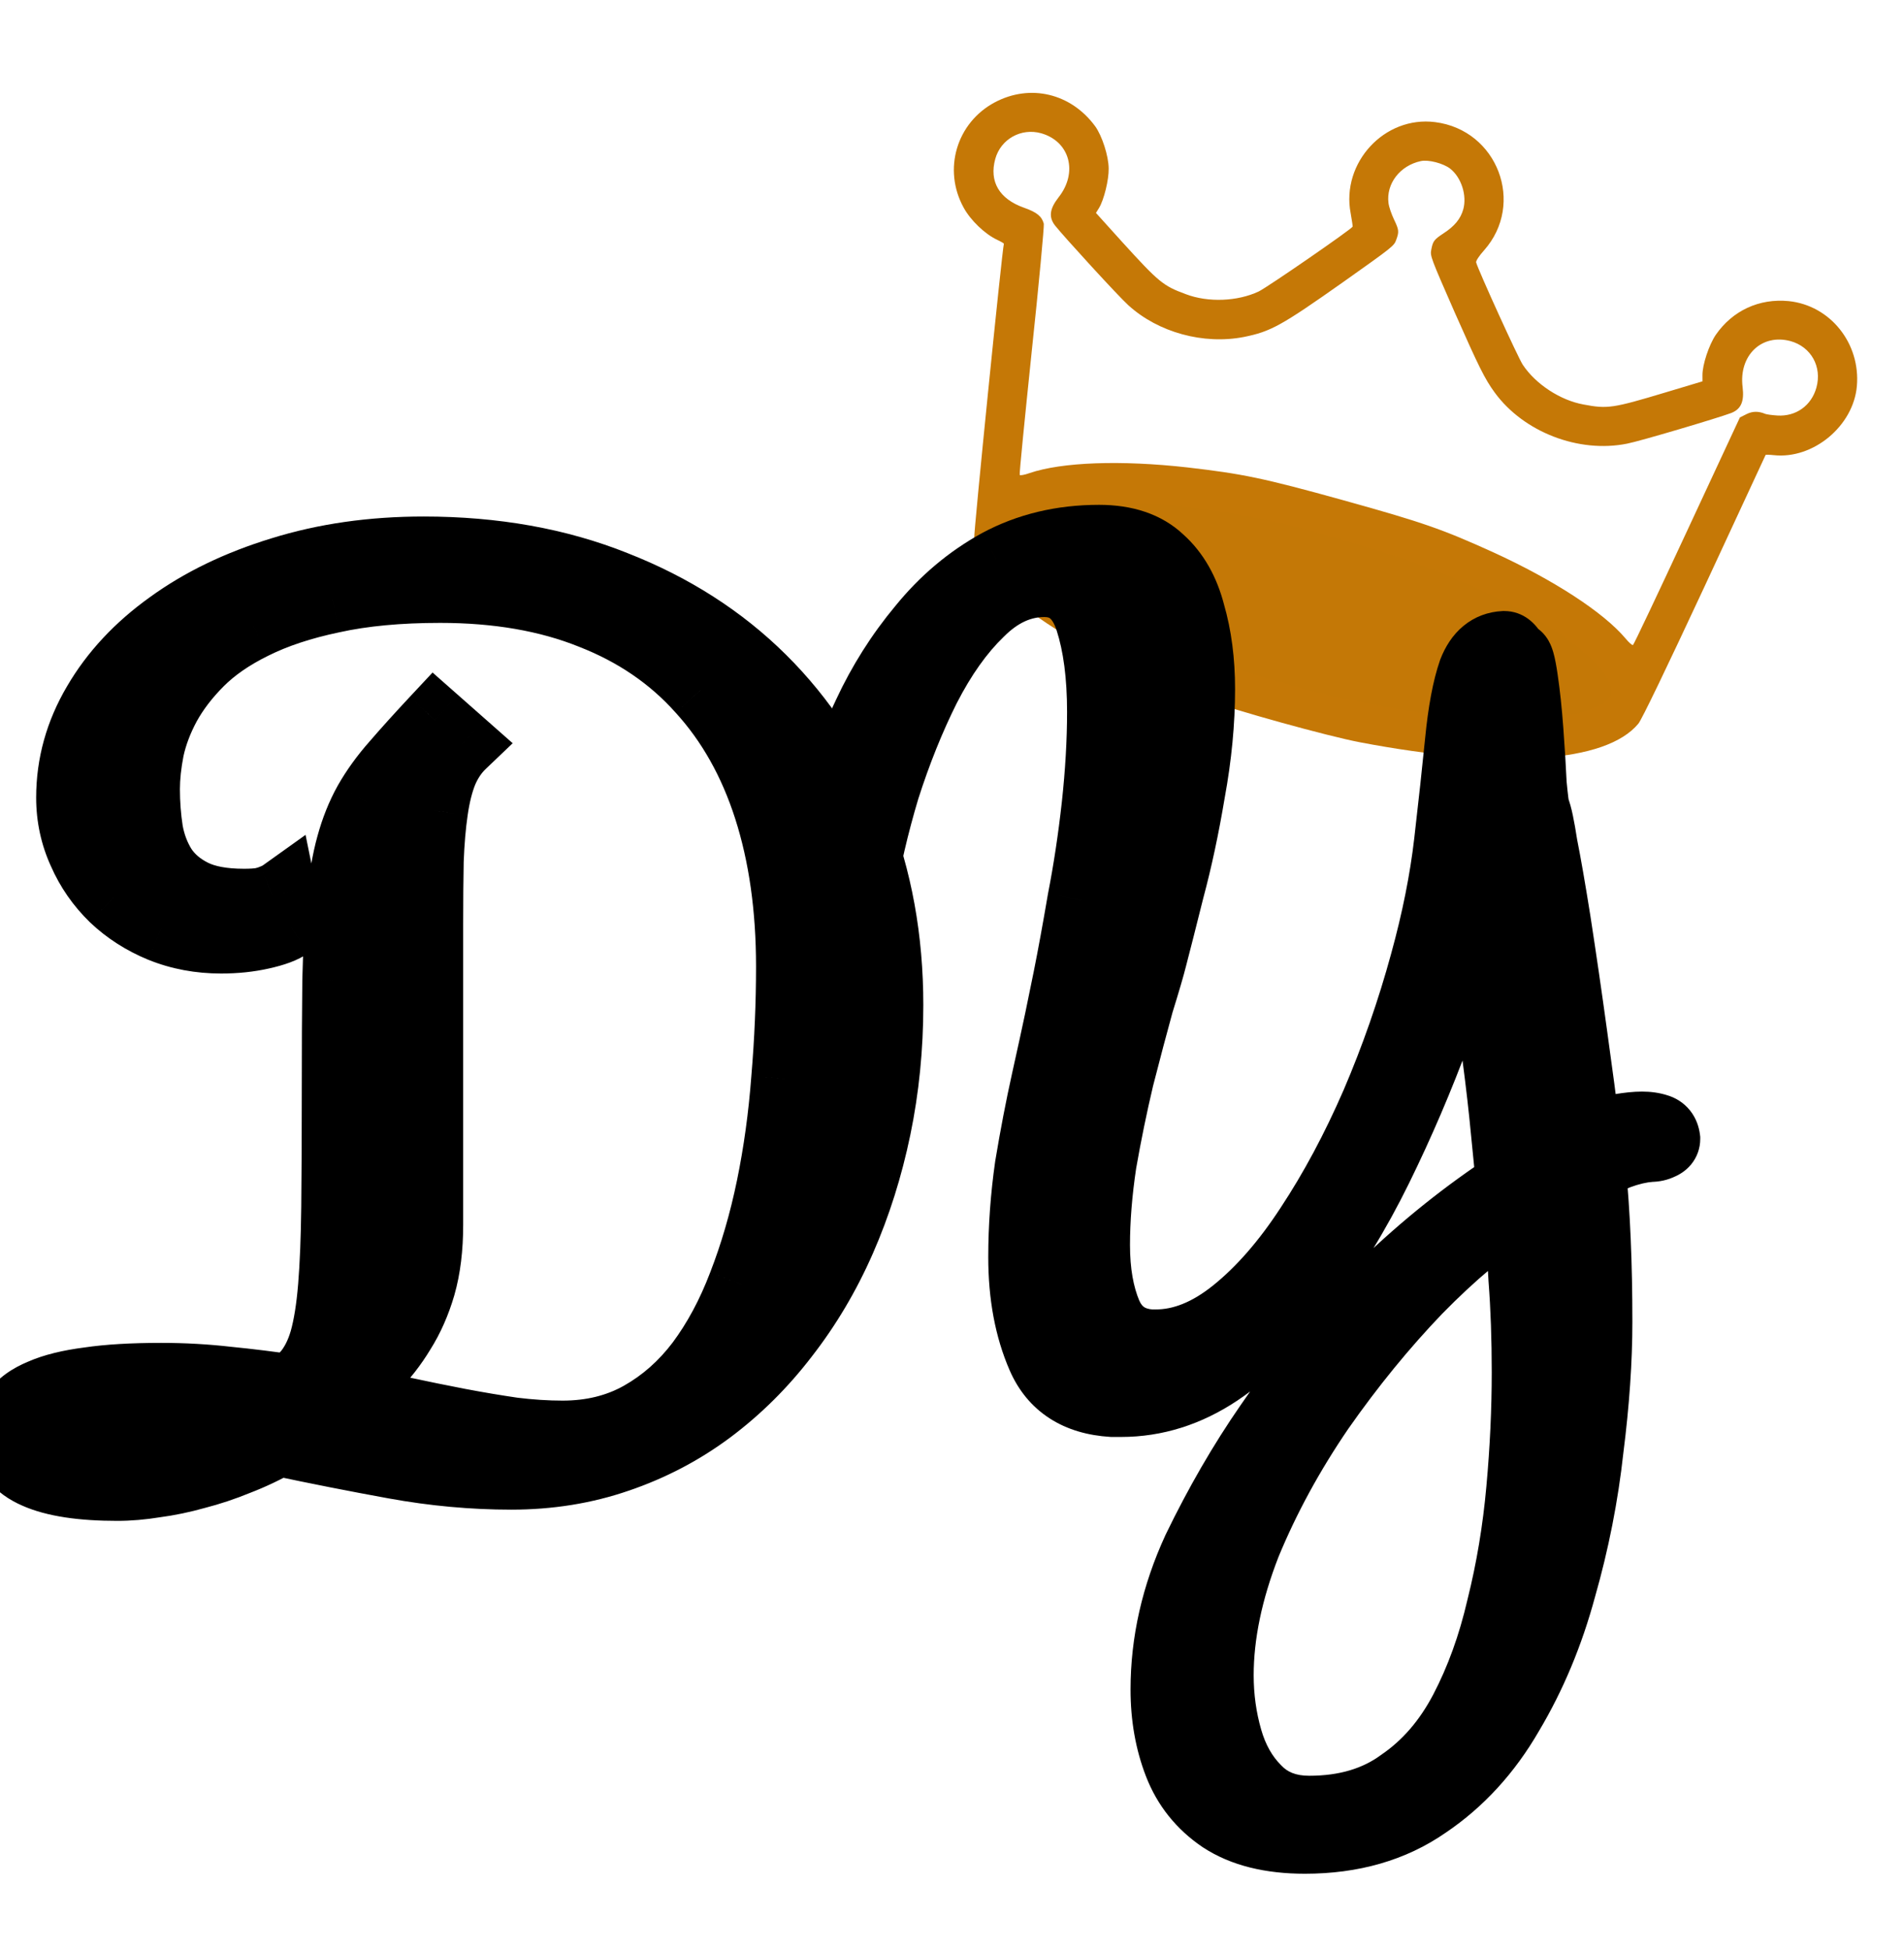 <svg width="167" height="171" viewBox="0 0 167 171" fill="none" xmlns="http://www.w3.org/2000/svg">
<path d="M95 42.5L87.5 45.5L89.5 51.5L107.5 61L138.5 65L143 61L136 53L116 45L95 42.5Z" fill="#C47806"/>
<path d="M125.871 10.709C121.437 10.142 117.622 14.273 118.466 18.701C118.567 19.293 118.655 19.814 118.638 19.876C118.582 20.076 111.161 25.196 110.396 25.564C108.529 26.439 105.964 26.54 104.014 25.8C102.014 25.063 101.65 24.763 98.423 21.216L96.127 18.673L96.398 18.234C96.823 17.54 97.263 15.772 97.242 14.771C97.232 13.674 96.661 11.908 96.062 11.079C93.946 8.188 90.371 7.329 87.263 8.97C83.9 10.756 82.679 14.861 84.52 18.206C85.123 19.318 86.394 20.532 87.451 21.025C87.788 21.184 88.059 21.343 88.051 21.373C87.893 21.943 85.391 46.745 85.45 47.193C86.015 51.61 93.439 56.819 105.576 61.295C108.283 62.295 116.442 64.557 119.277 65.095C131.889 67.498 140.861 66.887 143.701 63.463C143.996 63.114 146.19 58.55 149.508 51.43C152.436 45.114 154.852 39.932 154.86 39.901C154.869 39.87 155.182 39.874 155.569 39.915C159.028 40.294 162.56 37.362 162.866 33.866C163.195 30.111 160.536 26.787 156.895 26.407C154.297 26.151 151.955 27.242 150.486 29.371C149.894 30.252 149.315 31.981 149.322 32.911L149.324 33.442L146.051 34.424C141.458 35.803 140.991 35.873 138.897 35.474C136.86 35.108 134.698 33.696 133.564 31.989C133.153 31.378 129.681 23.751 129.472 23.013C129.44 22.888 129.73 22.438 130.161 21.961C133.801 17.864 131.35 11.399 125.871 10.709ZM127.193 14.789C128.174 15.558 128.68 17.14 128.343 18.357C128.112 19.188 127.584 19.837 126.595 20.475C125.783 21.012 125.678 21.149 125.539 21.889C125.421 22.437 125.501 22.625 127.603 27.419C129.703 32.162 130.222 33.218 131.099 34.422C133.634 37.894 138.469 39.765 142.72 38.905C143.822 38.697 150.687 36.655 151.854 36.216C152.711 35.874 152.996 35.206 152.845 33.955C152.49 31.171 154.52 29.23 157.049 29.915C158.85 30.415 159.825 32.16 159.317 33.992C158.877 35.578 157.515 36.543 155.886 36.439C155.414 36.408 154.936 36.341 154.832 36.296C154.238 36.048 153.722 36.054 153.204 36.309L152.607 36.607L147.973 46.562C145.431 52.024 143.3 56.539 143.226 56.568C143.167 56.601 142.871 56.353 142.574 55.989C140.64 53.696 136.287 50.864 130.946 48.421C126.513 46.413 124.808 45.807 117.788 43.86C110.769 41.914 108.995 41.554 104.161 40.993C98.325 40.336 93.135 40.521 90.296 41.491C89.854 41.651 89.473 41.711 89.44 41.652C89.391 41.588 89.884 36.702 90.496 30.788C91.128 24.863 91.59 19.851 91.553 19.626C91.383 18.982 90.955 18.614 89.806 18.213C87.647 17.448 86.745 15.922 87.295 13.936C87.778 12.196 89.563 11.199 91.318 11.686C93.838 12.402 94.575 15.126 92.841 17.314C92.067 18.309 91.967 19.028 92.526 19.763C93.299 20.74 98.133 26.026 98.971 26.772C101.592 29.157 105.567 30.243 109.108 29.55C111.461 29.076 112.381 28.568 117.844 24.712C122.114 21.686 122.28 21.566 122.461 21.036C122.723 20.329 122.704 20.158 122.284 19.279C122.053 18.8 121.821 18.14 121.784 17.797C121.571 16.114 122.794 14.514 124.625 14.126C125.296 13.981 126.593 14.324 127.193 14.789ZM124.965 49.664C133.014 52.741 139.36 56.64 140.984 59.51C141.607 60.611 141.416 61.238 140.265 61.864C135.396 64.476 120.859 62.914 107.632 58.367C98.522 55.228 91.197 50.975 89.25 47.716C88.585 46.587 88.745 45.951 89.846 45.328C93.208 43.426 102.685 43.684 112.731 45.956C115.147 46.51 122.582 48.754 124.965 49.664Z" fill="#C57806"/>
<path d="M37.156 48.297C43.344 48.297 48.938 49.297 53.938 51.297C58.969 53.266 63.266 56.016 66.828 59.547C70.391 63.078 73.141 67.281 75.078 72.156C77.016 77.031 77.984 82.359 77.984 88.141C77.984 91.859 77.625 95.453 76.906 98.922C76.188 102.391 75.156 105.656 73.812 108.719C72.469 111.781 70.812 114.578 68.844 117.109C66.906 119.641 64.703 121.828 62.234 123.672C59.797 125.484 57.109 126.891 54.172 127.891C51.266 128.891 48.156 129.391 44.844 129.391C41.469 129.391 38.062 129.078 34.625 128.453C31.188 127.828 27.781 127.156 24.406 126.438C23.25 127.094 22.062 127.656 20.844 128.125C19.625 128.625 18.406 129.031 17.188 129.344C15.969 129.688 14.766 129.938 13.578 130.094C12.422 130.281 11.328 130.375 10.297 130.375C7.172 130.375 4.797 130.016 3.172 129.297C1.516 128.578 0.688 127.5 0.688 126.062C0.688 125.219 0.922 124.469 1.391 123.812C1.828 123.156 2.578 122.609 3.641 122.172C4.703 121.703 6.094 121.359 7.812 121.141C9.5 120.891 11.609 120.766 14.141 120.766C16.109 120.766 18.047 120.875 19.953 121.094C21.859 121.281 23.75 121.516 25.625 121.797L26.891 120.484C27.547 119.703 28.047 118.719 28.391 117.531C28.734 116.312 28.984 114.75 29.141 112.844C29.297 110.938 29.391 108.609 29.422 105.859C29.453 103.078 29.469 99.719 29.469 95.781C29.469 91.969 29.484 88.719 29.516 86.031C29.578 83.312 29.703 80.984 29.891 79.047C30.078 77.109 30.359 75.469 30.734 74.125C31.109 72.75 31.609 71.5 32.234 70.375C32.891 69.219 33.703 68.094 34.672 67C35.641 65.875 36.797 64.594 38.141 63.156L40.531 65.266C39.844 65.922 39.297 66.734 38.891 67.703C38.516 68.641 38.234 69.766 38.047 71.078C37.859 72.359 37.734 73.828 37.672 75.484C37.641 77.109 37.625 78.953 37.625 81.016V107.406C37.625 109.438 37.406 111.219 36.969 112.75C36.531 114.25 35.938 115.594 35.188 116.781C34.469 117.969 33.641 119.031 32.703 119.969C31.766 120.906 30.797 121.781 29.797 122.594C31.641 122.969 33.438 123.344 35.188 123.719C36.938 124.094 38.625 124.438 40.25 124.75C41.906 125.062 43.484 125.328 44.984 125.547C46.516 125.734 47.969 125.828 49.344 125.828C51.906 125.828 54.188 125.266 56.188 124.141C58.188 123.016 59.922 121.484 61.391 119.547C62.859 117.578 64.094 115.281 65.094 112.656C66.125 110 66.953 107.156 67.578 104.125C68.203 101.094 68.641 97.922 68.891 94.609C69.172 91.297 69.312 88.016 69.312 84.766C69.312 79.609 68.656 74.984 67.344 70.891C66.031 66.797 64.078 63.328 61.484 60.484C58.922 57.609 55.719 55.422 51.875 53.922C48.062 52.391 43.641 51.625 38.609 51.625C34.984 51.625 31.828 51.922 29.141 52.516C26.453 53.078 24.141 53.844 22.203 54.812C20.297 55.75 18.734 56.828 17.516 58.047C16.297 59.266 15.328 60.531 14.609 61.844C13.922 63.125 13.438 64.406 13.156 65.688C12.906 66.969 12.781 68.141 12.781 69.203C12.781 70.453 12.875 71.688 13.062 72.906C13.281 74.094 13.688 75.156 14.281 76.094C14.906 77.031 15.781 77.781 16.906 78.344C18.031 78.906 19.531 79.188 21.406 79.188C22.031 79.188 22.547 79.156 22.953 79.094C23.359 79 23.703 78.891 23.984 78.766C24.297 78.641 24.562 78.5 24.781 78.344L25.344 81.109C24.875 81.453 24.078 81.75 22.953 82C21.859 82.25 20.672 82.375 19.391 82.375C17.516 82.375 15.766 82.047 14.141 81.391C12.547 80.734 11.156 79.844 9.969 78.719C8.781 77.562 7.859 76.234 7.203 74.734C6.516 73.234 6.172 71.641 6.172 69.953C6.172 67.047 6.938 64.297 8.469 61.703C10 59.078 12.141 56.781 14.891 54.812C17.641 52.812 20.906 51.234 24.688 50.078C28.5 48.891 32.656 48.297 37.156 48.297ZM8.375 124.141C7.875 124.141 7.344 124.156 6.781 124.188C6.219 124.219 5.703 124.297 5.234 124.422C4.734 124.547 4.328 124.734 4.016 124.984C3.703 125.234 3.547 125.594 3.547 126.062C3.547 126.688 4.062 127.156 5.094 127.469C6.125 127.781 7.859 127.938 10.297 127.938C12.172 127.938 13.953 127.734 15.641 127.328C17.359 126.922 18.969 126.328 20.469 125.547C18.406 125.172 16.359 124.844 14.328 124.562C12.297 124.281 10.312 124.141 8.375 124.141Z" fill="black"/>
<path d="M53.938 51.297L52.823 54.082L52.834 54.087L52.844 54.091L53.938 51.297ZM68.844 117.109L66.476 115.268L66.469 115.277L66.462 115.286L68.844 117.109ZM62.234 123.672L64.025 126.079L64.029 126.076L62.234 123.672ZM54.172 127.891L53.205 125.051L53.196 125.054L54.172 127.891ZM24.406 126.438L25.031 123.503L23.916 123.266L22.925 123.828L24.406 126.438ZM20.844 128.125L19.767 125.325L19.736 125.337L19.705 125.349L20.844 128.125ZM17.188 129.344L16.442 126.438L16.408 126.447L16.373 126.456L17.188 129.344ZM13.578 130.094L13.187 127.119L13.142 127.125L13.098 127.132L13.578 130.094ZM3.172 129.297L4.385 126.553L4.376 126.549L4.366 126.545L3.172 129.297ZM1.391 123.812L3.832 125.556L3.86 125.517L3.887 125.477L1.391 123.812ZM3.641 122.172L4.783 124.946L4.817 124.932L4.852 124.917L3.641 122.172ZM7.812 121.141L8.191 124.117L8.222 124.113L8.252 124.108L7.812 121.141ZM19.953 121.094L19.611 124.074L19.635 124.077L19.66 124.079L19.953 121.094ZM25.625 121.797L25.18 124.764L26.71 124.993L27.785 123.879L25.625 121.797ZM26.891 120.484L29.05 122.567L29.122 122.493L29.188 122.414L26.891 120.484ZM28.391 117.531L31.272 118.365L31.275 118.356L31.278 118.346L28.391 117.531ZM29.422 105.859L32.422 105.893L32.422 105.893L29.422 105.859ZM29.516 86.031L26.516 85.962L26.516 85.979L26.516 85.996L29.516 86.031ZM30.734 74.125L33.624 74.931L33.626 74.923L33.629 74.914L30.734 74.125ZM32.234 70.375L29.625 68.894L29.619 68.906L29.612 68.918L32.234 70.375ZM34.672 67L36.918 68.989L36.931 68.973L36.945 68.958L34.672 67ZM38.141 63.156L40.126 60.907L37.94 58.978L35.949 61.108L38.141 63.156ZM40.531 65.266L42.603 67.436L44.967 65.179L42.516 63.016L40.531 65.266ZM38.891 67.703L36.124 66.543L36.114 66.566L36.105 66.589L38.891 67.703ZM38.047 71.078L41.015 71.513L41.017 71.502L38.047 71.078ZM37.672 75.484L34.674 75.371L34.673 75.399L34.672 75.427L37.672 75.484ZM36.969 112.75L39.849 113.59L39.851 113.582L39.853 113.574L36.969 112.75ZM35.188 116.781L32.651 115.179L32.636 115.203L32.621 115.228L35.188 116.781ZM29.797 122.594L27.905 120.265L22.978 124.268L29.199 125.534L29.797 122.594ZM40.25 124.75L39.684 127.696L39.694 127.698L40.25 124.75ZM44.984 125.547L44.551 128.515L44.586 128.52L44.62 128.525L44.984 125.547ZM61.391 119.547L63.781 121.359L63.788 121.35L63.795 121.341L61.391 119.547ZM65.094 112.656L62.297 111.57L62.294 111.579L62.29 111.588L65.094 112.656ZM68.891 94.609L65.901 94.356L65.9 94.37L65.899 94.384L68.891 94.609ZM61.484 60.484L59.245 62.48L59.256 62.493L59.268 62.506L61.484 60.484ZM51.875 53.922L50.757 56.706L50.771 56.711L50.784 56.717L51.875 53.922ZM29.141 52.516L29.755 55.452L29.771 55.449L29.788 55.445L29.141 52.516ZM22.203 54.812L23.527 57.505L23.536 57.5L23.545 57.496L22.203 54.812ZM14.609 61.844L11.978 60.403L11.972 60.414L11.966 60.425L14.609 61.844ZM13.156 65.688L10.226 65.044L10.219 65.079L10.212 65.113L13.156 65.688ZM13.062 72.906L10.097 73.362L10.104 73.406L10.112 73.45L13.062 72.906ZM14.281 76.094L11.747 77.699L11.766 77.729L11.785 77.758L14.281 76.094ZM22.953 79.094L23.409 82.059L23.519 82.042L23.628 82.017L22.953 79.094ZM23.984 78.766L22.87 75.98L22.818 76.001L22.766 76.024L23.984 78.766ZM24.781 78.344L27.721 77.746L26.8 73.215L23.038 75.903L24.781 78.344ZM25.344 81.109L27.118 83.529L28.666 82.393L28.284 80.511L25.344 81.109ZM22.953 82L22.302 79.071L22.294 79.073L22.285 79.075L22.953 82ZM14.141 81.391L12.998 84.165L13.008 84.168L13.017 84.172L14.141 81.391ZM9.969 78.719L7.876 80.868L7.891 80.882L7.906 80.897L9.969 78.719ZM7.203 74.734L9.952 73.532L9.941 73.508L9.93 73.484L7.203 74.734ZM8.469 61.703L11.052 63.228L11.056 63.221L11.06 63.215L8.469 61.703ZM14.891 54.812L16.637 57.252L16.646 57.245L16.655 57.239L14.891 54.812ZM24.688 50.078L25.565 52.947L25.572 52.945L25.58 52.942L24.688 50.078ZM5.234 124.422L5.962 127.332L5.985 127.327L6.007 127.321L5.234 124.422ZM15.641 127.328L14.95 124.409L14.938 124.411L15.641 127.328ZM20.469 125.547L21.855 128.208L29.622 124.162L21.005 122.595L20.469 125.547ZM37.156 51.297C43.018 51.297 48.226 52.243 52.823 54.082L55.052 48.511C49.649 46.35 43.669 45.297 37.156 45.297V51.297ZM52.844 54.091C57.524 55.922 61.466 58.456 64.716 61.678L68.94 57.416C65.065 53.575 60.413 50.609 55.031 48.503L52.844 54.091ZM64.716 61.678C67.972 64.905 70.498 68.755 72.29 73.264L77.866 71.048C75.783 65.807 72.809 61.252 68.94 57.416L64.716 61.678ZM72.29 73.264C74.074 77.752 74.984 82.7 74.984 88.141H80.984C80.984 82.019 79.957 76.31 77.866 71.048L72.29 73.264ZM74.984 88.141C74.984 91.665 74.644 95.054 73.969 98.313L79.844 99.531C80.606 95.852 80.984 92.054 80.984 88.141H74.984ZM73.969 98.313C73.29 101.589 72.32 104.654 71.065 107.513L76.56 109.924C77.992 106.659 79.085 103.192 79.844 99.531L73.969 98.313ZM71.065 107.513C69.817 110.359 68.286 112.94 66.476 115.268L71.212 118.951C73.339 116.216 75.121 113.204 76.56 109.924L71.065 107.513ZM66.462 115.286C64.686 117.605 62.679 119.596 60.439 121.268L64.029 126.076C66.727 124.061 69.126 121.676 71.226 118.933L66.462 115.286ZM60.444 121.264C58.263 122.887 55.854 124.149 53.205 125.051L55.139 130.731C58.365 129.632 61.331 128.082 64.025 126.079L60.444 121.264ZM53.196 125.054C50.627 125.938 47.85 126.391 44.844 126.391V132.391C48.462 132.391 51.904 131.844 55.148 130.727L53.196 125.054ZM44.844 126.391C41.655 126.391 38.428 126.095 35.162 125.502L34.088 131.405C37.697 132.061 41.283 132.391 44.844 132.391V126.391ZM35.162 125.502C31.753 124.882 28.376 124.216 25.031 123.503L23.781 129.372C27.186 130.097 30.622 130.774 34.088 131.405L35.162 125.502ZM22.925 123.828C21.896 124.412 20.844 124.911 19.767 125.325L21.921 130.925C23.281 130.402 24.604 129.775 25.887 129.047L22.925 123.828ZM19.705 125.349C18.608 125.799 17.521 126.161 16.442 126.438L17.933 132.25C19.291 131.901 20.642 131.451 21.982 130.901L19.705 125.349ZM16.373 126.456C15.285 126.763 14.223 126.983 13.187 127.119L13.97 133.068C15.308 132.892 16.652 132.612 18.002 132.231L16.373 126.456ZM13.098 127.132C12.079 127.298 11.147 127.375 10.297 127.375V133.375C11.509 133.375 12.764 133.265 14.058 133.055L13.098 127.132ZM10.297 127.375C7.32 127.375 5.441 127.02 4.385 126.553L1.958 132.04C4.153 133.011 7.024 133.375 10.297 133.375V127.375ZM4.366 126.545C3.857 126.324 3.706 126.146 3.688 126.122C3.681 126.113 3.687 126.12 3.692 126.135C3.697 126.148 3.688 126.13 3.688 126.062H-2.312C-2.312 127.402 -1.911 128.682 -1.071 129.777C-0.261 130.83 0.83 131.551 1.978 132.049L4.366 126.545ZM3.688 126.062C3.688 125.813 3.744 125.679 3.832 125.556L-1.051 122.069C-1.9 123.258 -2.312 124.624 -2.312 126.062H3.688ZM3.887 125.477C3.874 125.495 4.033 125.255 4.783 124.946L2.498 119.398C1.124 119.964 -0.218 120.817 -1.106 122.148L3.887 125.477ZM4.852 124.917C5.554 124.607 6.633 124.315 8.191 124.117L7.434 118.165C5.554 118.404 3.853 118.799 2.43 119.427L4.852 124.917ZM8.252 124.108C9.743 123.887 11.693 123.766 14.141 123.766V117.766C11.525 117.766 9.257 117.894 7.373 118.173L8.252 124.108ZM14.141 123.766C15.998 123.766 17.821 123.869 19.611 124.074L20.295 118.113C18.272 117.881 16.221 117.766 14.141 117.766V123.766ZM19.66 124.079C21.516 124.262 23.356 124.49 25.18 124.764L26.07 118.83C24.144 118.541 22.203 118.301 20.247 118.108L19.66 124.079ZM27.785 123.879L29.05 122.567L24.731 118.402L23.465 119.714L27.785 123.879ZM29.188 122.414C30.164 121.252 30.836 119.872 31.272 118.365L25.509 116.697C25.257 117.566 24.93 118.154 24.593 118.555L29.188 122.414ZM31.278 118.346C31.694 116.872 31.966 115.101 32.131 113.089L26.151 112.599C26.003 114.399 25.775 115.753 25.503 116.717L31.278 118.346ZM32.131 113.089C32.294 111.089 32.39 108.686 32.422 105.893L26.422 105.825C26.391 108.532 26.299 110.786 26.151 112.599L32.131 113.089ZM32.422 105.893C32.453 103.097 32.469 99.726 32.469 95.781H26.469C26.469 99.712 26.453 103.059 26.422 105.826L32.422 105.893ZM32.469 95.781C32.469 91.976 32.484 88.738 32.515 86.066L26.516 85.996C26.484 88.699 26.469 91.962 26.469 95.781H32.469ZM32.515 86.1C32.576 83.428 32.698 81.178 32.877 79.336L26.905 78.758C26.708 80.791 26.58 83.197 26.516 85.962L32.515 86.1ZM32.877 79.336C33.053 77.51 33.311 76.054 33.624 74.931L27.845 73.319C27.408 74.883 27.103 76.708 26.905 78.758L32.877 79.336ZM33.629 74.914C33.947 73.747 34.361 72.725 34.857 71.832L29.612 68.918C28.858 70.275 28.272 71.753 27.84 73.336L33.629 74.914ZM34.843 71.856C35.387 70.898 36.074 69.942 36.918 68.989L32.426 65.011C31.332 66.246 30.394 67.54 29.625 68.894L34.843 71.856ZM36.945 68.958C37.88 67.871 39.008 66.621 40.332 65.205L35.949 61.108C34.586 62.566 33.401 63.879 32.399 65.042L36.945 68.958ZM36.156 65.406L38.546 67.515L42.516 63.016L40.126 60.907L36.156 65.406ZM38.46 63.096C37.444 64.066 36.673 65.234 36.124 66.543L41.657 68.863C41.921 68.235 42.244 67.778 42.603 67.436L38.46 63.096ZM36.105 66.589C35.619 67.805 35.288 69.174 35.077 70.654L41.017 71.502C41.18 70.357 41.412 69.476 41.676 68.817L36.105 66.589ZM35.078 70.644C34.872 72.056 34.739 73.635 34.674 75.371L40.67 75.597C40.729 74.021 40.847 72.663 41.015 71.513L35.078 70.644ZM34.672 75.427C34.641 77.075 34.625 78.939 34.625 81.016H40.625C40.625 78.968 40.641 77.144 40.671 75.542L34.672 75.427ZM34.625 81.016V107.406H40.625V81.016H34.625ZM34.625 107.406C34.625 109.231 34.427 110.724 34.084 111.926L39.853 113.574C40.385 111.713 40.625 109.644 40.625 107.406H34.625ZM34.089 111.91C33.721 113.171 33.236 114.253 32.651 115.179L37.724 118.383C38.639 116.934 39.342 115.329 39.849 113.59L34.089 111.91ZM32.621 115.228C32.021 116.219 31.341 117.088 30.582 117.847L34.824 122.09C35.941 120.974 36.916 119.719 37.754 118.335L32.621 115.228ZM30.582 117.847C29.715 118.714 28.823 119.52 27.905 120.265L31.689 124.922C32.771 124.043 33.816 123.098 34.824 122.09L30.582 117.847ZM29.199 125.534C31.033 125.907 32.82 126.279 34.559 126.652L35.816 120.785C34.055 120.408 32.248 120.031 30.395 119.654L29.199 125.534ZM34.559 126.652C36.328 127.031 38.036 127.379 39.684 127.696L40.816 121.804C39.214 121.496 37.547 121.156 35.816 120.785L34.559 126.652ZM39.694 127.698C41.386 128.017 43.006 128.29 44.551 128.515L45.417 122.578C43.963 122.366 42.426 122.108 40.806 121.802L39.694 127.698ZM44.62 128.525C46.258 128.725 47.833 128.828 49.344 128.828V122.828C48.104 122.828 46.774 122.744 45.349 122.569L44.62 128.525ZM49.344 128.828C52.36 128.828 55.159 128.161 57.658 126.755L54.717 121.526C53.216 122.37 51.452 122.828 49.344 122.828V128.828ZM57.658 126.755C60.038 125.417 62.079 123.605 63.781 121.359L59 117.735C57.764 119.364 56.337 120.614 54.717 121.526L57.658 126.755ZM63.795 121.341C65.452 119.12 66.812 116.572 67.897 113.724L62.29 111.588C61.375 113.99 60.267 116.036 58.986 117.753L63.795 121.341ZM67.89 113.742C68.987 110.917 69.86 107.912 70.516 104.731L64.64 103.519C64.046 106.401 63.263 109.083 62.297 111.57L67.89 113.742ZM70.516 104.731C71.169 101.565 71.623 98.266 71.882 94.835L65.899 94.384C65.658 97.578 65.237 100.622 64.64 103.519L70.516 104.731ZM71.88 94.863C72.168 91.468 72.312 88.102 72.312 84.766H66.312C66.312 87.929 66.176 91.126 65.901 94.356L71.88 94.863ZM72.312 84.766C72.312 79.359 71.625 74.417 70.201 69.975L64.487 71.806C65.688 75.552 66.312 79.86 66.312 84.766H72.312ZM70.201 69.975C68.772 65.519 66.617 61.66 63.701 58.463L59.268 62.506C61.539 64.996 63.291 68.075 64.487 71.806L70.201 69.975ZM63.724 58.488C60.825 55.235 57.218 52.786 52.966 51.127L50.784 56.717C54.22 58.057 57.019 59.983 59.245 62.48L63.724 58.488ZM52.993 51.138C48.755 49.436 43.94 48.625 38.609 48.625V54.625C43.341 54.625 47.37 55.345 50.757 56.706L52.993 51.138ZM38.609 48.625C34.831 48.625 31.448 48.934 28.493 49.586L29.788 55.445C32.208 54.91 35.138 54.625 38.609 54.625V48.625ZM28.526 49.579C25.65 50.181 23.081 51.019 20.861 52.129L23.545 57.496C25.2 56.668 27.256 55.975 29.755 55.452L28.526 49.579ZM20.879 52.12C18.744 53.171 16.893 54.427 15.394 55.926L19.637 60.168C20.576 59.229 21.85 58.329 23.527 57.505L20.879 52.12ZM15.394 55.926C14.004 57.316 12.853 58.806 11.978 60.403L17.241 63.285C17.804 62.257 18.59 61.215 19.637 60.168L15.394 55.926ZM11.966 60.425C11.162 61.924 10.573 63.465 10.226 65.044L16.087 66.331C16.302 65.347 16.682 64.326 17.253 63.262L11.966 60.425ZM10.212 65.113C9.933 66.542 9.781 67.91 9.781 69.203H15.781C15.781 68.371 15.88 67.395 16.101 66.262L10.212 65.113ZM9.781 69.203C9.781 70.604 9.886 71.991 10.097 73.362L16.028 72.45C15.864 71.384 15.781 70.302 15.781 69.203H9.781ZM10.112 73.45C10.394 74.981 10.93 76.41 11.747 77.699L16.816 74.489C16.445 73.903 16.168 73.207 16.013 72.363L10.112 73.45ZM11.785 77.758C12.732 79.179 14.028 80.259 15.565 81.027L18.248 75.66C17.534 75.304 17.08 74.884 16.777 74.43L11.785 77.758ZM15.565 81.027C17.26 81.875 19.275 82.188 21.406 82.188V76.188C19.787 76.188 18.802 75.938 18.248 75.66L15.565 81.027ZM21.406 82.188C22.114 82.188 22.796 82.153 23.409 82.059L22.497 76.129C22.298 76.159 21.948 76.188 21.406 76.188V82.188ZM23.628 82.017C24.16 81.894 24.697 81.732 25.203 81.507L22.766 76.024C22.709 76.05 22.559 76.106 22.279 76.171L23.628 82.017ZM25.099 81.551C25.581 81.358 26.069 81.111 26.525 80.785L23.038 75.903C23.056 75.889 23.013 75.923 22.87 75.98L25.099 81.551ZM21.841 78.942L22.404 81.707L28.284 80.511L27.721 77.746L21.841 78.942ZM23.57 78.69C23.635 78.642 23.595 78.686 23.347 78.779C23.114 78.865 22.774 78.967 22.302 79.071L23.604 84.929C24.814 84.66 26.124 84.257 27.118 83.529L23.57 78.69ZM22.285 79.075C21.439 79.269 20.478 79.375 19.391 79.375V85.375C20.866 85.375 22.28 85.231 23.622 84.925L22.285 79.075ZM19.391 79.375C17.873 79.375 16.508 79.111 15.264 78.609L13.017 84.172C15.024 84.983 17.158 85.375 19.391 85.375V79.375ZM15.283 78.617C14.012 78.093 12.938 77.399 12.032 76.541L7.906 80.897C9.375 82.289 11.082 83.376 12.998 84.165L15.283 78.617ZM12.062 76.569C11.148 75.68 10.451 74.672 9.952 73.532L4.455 75.937C5.268 77.796 6.414 79.445 7.876 80.868L12.062 76.569ZM9.93 73.484C9.427 72.386 9.172 71.219 9.172 69.953H3.172C3.172 72.062 3.605 74.083 4.476 75.984L9.93 73.484ZM9.172 69.953C9.172 67.603 9.783 65.378 11.052 63.228L5.885 60.178C4.092 63.216 3.172 66.49 3.172 69.953H9.172ZM11.06 63.215C12.355 60.994 14.192 59.002 16.637 57.252L13.144 52.373C10.089 54.56 7.645 57.162 5.877 60.191L11.06 63.215ZM16.655 57.239C19.096 55.463 22.051 54.022 25.565 52.947L23.81 47.209C19.762 48.447 16.185 50.162 13.126 52.386L16.655 57.239ZM25.58 52.942C29.069 51.855 32.921 51.297 37.156 51.297V45.297C32.392 45.297 27.931 45.926 23.795 47.214L25.58 52.942ZM8.375 121.141C7.813 121.141 7.226 121.158 6.615 121.192L6.948 127.183C7.462 127.154 7.937 127.141 8.375 127.141V121.141ZM6.615 121.192C5.879 121.233 5.157 121.338 4.461 121.523L6.007 127.321C6.249 127.256 6.558 127.205 6.948 127.183L6.615 121.192ZM4.507 121.511C3.704 121.712 2.873 122.056 2.142 122.642L5.89 127.327C5.836 127.37 5.804 127.384 5.812 127.38C5.821 127.376 5.867 127.356 5.962 127.332L4.507 121.511ZM2.142 122.642C0.991 123.562 0.547 124.857 0.547 126.062H6.547C6.547 126.16 6.53 126.373 6.415 126.638C6.294 126.916 6.106 127.154 5.89 127.327L2.142 122.642ZM0.547 126.062C0.547 128.846 2.971 129.96 4.224 130.34L5.964 124.598C5.664 124.507 5.749 124.479 5.952 124.663C6.07 124.771 6.23 124.953 6.357 125.223C6.488 125.5 6.547 125.792 6.547 126.062H0.547ZM4.224 130.34C5.716 130.792 7.841 130.938 10.297 130.938V124.938C7.878 124.938 6.534 124.771 5.964 124.598L4.224 130.34ZM10.297 130.938C12.39 130.938 14.408 130.711 16.343 130.245L14.938 124.411C13.498 124.758 11.954 124.938 10.297 124.938V130.938ZM16.331 130.248C18.28 129.787 20.125 129.109 21.855 128.208L19.083 122.886C17.813 123.548 16.438 124.057 14.95 124.409L16.331 130.248ZM21.005 122.595C18.902 122.213 16.814 121.878 14.74 121.591L13.917 127.534C15.905 127.809 17.91 128.131 19.932 128.498L21.005 122.595ZM14.74 121.591C12.58 121.292 10.458 121.141 8.375 121.141V127.141C10.167 127.141 12.014 127.271 13.917 127.534L14.74 121.591Z" fill="black"/>
<path d="M114.448 161.32C111.44 161.32 109.008 160.712 107.152 159.496C105.36 158.28 104.08 156.68 103.312 154.696C102.544 152.712 102.16 150.536 102.16 148.168C102.16 144.008 103.088 139.912 104.944 135.88C106.864 131.912 108.976 128.264 111.28 124.936C114.672 120.008 118.064 115.912 121.456 112.648C124.912 109.32 128.592 106.376 132.496 103.816C132.368 102.856 132.208 101.352 132.016 99.304C131.824 97.256 131.568 95.016 131.248 92.584C130.992 90.088 130.736 87.656 130.48 85.288C130.224 82.92 130 80.904 129.808 79.24C129.296 80.904 128.72 82.664 128.08 84.52C127.44 86.376 126.768 88.328 126.064 90.376C124.528 94.536 122.8 98.568 120.88 102.472C118.96 106.376 116.816 109.864 114.448 112.936C112.144 116.008 109.616 118.472 106.864 120.328C104.176 122.12 101.328 123.016 98.32 123.016H97.552C94.48 122.824 92.4 121.48 91.312 118.984C90.224 116.488 89.68 113.576 89.68 110.248C89.68 107.624 89.872 104.968 90.256 102.28C90.704 99.592 91.184 97.096 91.696 94.792C92.208 92.488 92.592 90.728 92.848 89.512C92.976 88.872 93.232 87.624 93.616 85.768C94 83.848 94.416 81.576 94.864 78.952C95.376 76.328 95.792 73.576 96.112 70.696C96.432 67.752 96.592 65 96.592 62.44C96.592 59.24 96.24 56.552 95.536 54.376C94.832 52.2 93.52 51.112 91.6 51.112C89.552 51.112 87.664 51.976 85.936 53.704C84.208 55.368 82.64 57.576 81.232 60.328C79.888 63.016 78.704 65.96 77.68 69.16C76.72 72.36 75.984 75.528 75.472 78.664C74.96 81.736 74.704 84.456 74.704 86.824C74.704 88.424 74.832 89.8 75.088 90.952C75.344 92.04 75.76 92.744 76.336 93.064C76.784 93.32 77.008 93.64 77.008 94.024C77.008 94.792 76.592 95.176 75.76 95.176C75.312 95.176 74.896 94.984 74.512 94.6C73.68 93.64 72.976 92.04 72.4 89.8C71.824 87.56 71.536 84.968 71.536 82.024C71.536 80.232 71.664 78.376 71.92 76.456C72.176 74.536 72.56 72.584 73.072 70.6C73.776 67.976 74.768 65.32 76.048 62.632C77.328 59.88 78.928 57.352 80.848 55.048C82.768 52.68 85.008 50.792 87.568 49.384C90.192 47.976 93.136 47.272 96.4 47.272C98.704 47.272 100.496 47.88 101.776 49.096C103.056 50.248 103.952 51.816 104.464 53.8C105.04 55.784 105.328 57.992 105.328 60.424C105.328 63.304 105.04 66.312 104.464 69.448C103.952 72.52 103.344 75.368 102.64 77.992C102 80.552 101.488 82.568 101.104 84.04C100.912 84.808 100.528 86.12 99.952 87.976C99.44 89.832 98.864 92.008 98.224 94.504C97.648 96.936 97.136 99.432 96.688 101.992C96.304 104.552 96.112 106.952 96.112 109.192C96.112 111.56 96.464 113.576 97.168 115.24C97.872 116.84 99.12 117.704 100.912 117.832H101.392C103.696 117.832 106 116.904 108.304 115.048C110.608 113.192 112.784 110.696 114.832 107.56C116.944 104.36 118.864 100.776 120.592 96.808C122.32 92.776 123.76 88.648 124.912 84.424C125.936 80.712 126.64 77.192 127.024 73.864C127.408 70.536 127.728 67.592 127.984 65.032C128.24 62.408 128.624 60.36 129.136 58.888C129.712 57.416 130.64 56.648 131.92 56.584C132.176 56.584 132.4 56.744 132.592 57.064C132.848 57.384 132.976 57.544 132.976 57.544H133.072C133.264 57.544 133.456 58.216 133.648 59.56C133.84 60.84 134 62.344 134.128 64.072C134.256 65.8 134.352 67.368 134.416 68.776C134.544 70.12 134.64 70.856 134.704 70.984C134.896 71.432 135.12 72.488 135.376 74.152C135.696 75.752 136.08 77.96 136.528 80.776C137.04 84.104 137.52 87.4 137.968 90.664C138.416 93.864 138.832 97 139.216 100.072L139.6 99.88C140.496 99.368 141.328 99.048 142.096 98.92C142.864 98.792 143.504 98.728 144.016 98.728C144.528 98.728 144.976 98.792 145.36 98.92C145.808 99.048 146.064 99.368 146.128 99.88C146.128 100.136 145.968 100.328 145.648 100.456C145.392 100.584 145.104 100.648 144.784 100.648C143.888 100.712 142.928 100.936 141.904 101.32C140.944 101.704 140.176 102.088 139.6 102.472C139.984 106.376 140.176 110.856 140.176 115.912C140.176 119.304 139.92 123.016 139.408 127.048C138.96 131.144 138.16 135.208 137.008 139.24C135.92 143.272 134.384 146.952 132.4 150.28C130.48 153.608 128.048 156.264 125.104 158.248C122.16 160.296 118.608 161.32 114.448 161.32ZM114.832 158.728C118.032 158.728 120.72 157.928 122.896 156.328C125.136 154.792 126.96 152.68 128.368 149.992C129.776 147.304 130.864 144.296 131.632 140.968C132.464 137.64 133.04 134.184 133.36 130.6C133.68 127.08 133.84 123.656 133.84 120.328C133.84 117.384 133.744 114.664 133.552 112.168C133.424 109.608 133.264 107.496 133.072 105.832C130.32 107.56 127.408 109.992 124.336 113.128C121.328 116.264 118.48 119.752 115.792 123.592C113.168 127.432 111.024 131.368 109.36 135.4C107.76 139.496 106.96 143.336 106.96 146.92C106.96 148.84 107.216 150.696 107.728 152.488C108.24 154.28 109.072 155.752 110.224 156.904C111.376 158.12 112.912 158.728 114.832 158.728Z" fill="black"/>
<path d="M107.152 159.496L105.467 161.978L105.488 161.992L105.508 162.005L107.152 159.496ZM103.312 154.696L100.514 155.779L100.514 155.779L103.312 154.696ZM104.944 135.88L102.244 134.573L102.231 134.599L102.219 134.626L104.944 135.88ZM111.28 124.936L113.747 126.644L113.751 126.637L111.28 124.936ZM121.456 112.648L123.536 114.81L123.537 114.809L121.456 112.648ZM132.496 103.816L134.141 106.325L135.719 105.29L135.47 103.42L132.496 103.816ZM131.248 92.584L128.264 92.89L128.268 92.933L128.274 92.975L131.248 92.584ZM130.48 85.288L133.463 84.966L133.463 84.966L130.48 85.288ZM129.808 79.24L132.788 78.896L126.941 78.358L129.808 79.24ZM128.08 84.52L125.244 83.542L125.244 83.542L128.08 84.52ZM126.064 90.376L128.878 91.415L128.89 91.383L128.901 91.351L126.064 90.376ZM120.88 102.472L123.572 103.796L123.572 103.796L120.88 102.472ZM114.448 112.936L112.072 111.104L112.06 111.12L112.048 111.136L114.448 112.936ZM106.864 120.328L108.528 122.824L108.535 122.82L108.541 122.815L106.864 120.328ZM97.552 123.016L97.365 126.01L97.458 126.016H97.552V123.016ZM91.312 118.984L94.062 117.785L94.062 117.785L91.312 118.984ZM90.256 102.28L87.297 101.787L87.291 101.821L87.286 101.856L90.256 102.28ZM91.696 94.792L94.625 95.443L94.625 95.443L91.696 94.792ZM92.848 89.512L95.784 90.13L95.787 90.115L95.79 90.1L92.848 89.512ZM93.616 85.768L96.554 86.376L96.556 86.366L96.558 86.356L93.616 85.768ZM94.864 78.952L91.919 78.377L91.913 78.412L91.907 78.447L94.864 78.952ZM96.112 70.696L99.094 71.027L99.094 71.02L96.112 70.696ZM95.536 54.376L92.682 55.3L92.682 55.3L95.536 54.376ZM85.936 53.704L88.017 55.865L88.037 55.845L88.057 55.825L85.936 53.704ZM81.232 60.328L78.561 58.962L78.555 58.974L78.549 58.986L81.232 60.328ZM77.68 69.16L74.823 68.246L74.814 68.272L74.806 68.298L77.68 69.16ZM75.472 78.664L78.431 79.157L78.433 79.147L75.472 78.664ZM75.088 90.952L72.159 91.603L72.163 91.621L72.168 91.639L75.088 90.952ZM76.336 93.064L77.824 90.459L77.809 90.45L77.793 90.442L76.336 93.064ZM74.512 94.6L72.245 96.565L72.315 96.646L72.391 96.721L74.512 94.6ZM72.4 89.8L69.495 90.547L69.495 90.547L72.4 89.8ZM71.92 76.456L74.894 76.853L74.894 76.853L71.92 76.456ZM73.072 70.6L70.174 69.823L70.171 69.837L70.167 69.85L73.072 70.6ZM76.048 62.632L78.757 63.922L78.762 63.91L78.768 63.897L76.048 62.632ZM80.848 55.048L83.153 56.968L83.166 56.953L83.178 56.937L80.848 55.048ZM87.568 49.384L86.15 46.74L86.136 46.748L86.122 46.755L87.568 49.384ZM101.776 49.096L99.71 51.271L99.739 51.299L99.769 51.326L101.776 49.096ZM104.464 53.8L101.559 54.55L101.57 54.593L101.583 54.636L104.464 53.8ZM104.464 69.448L101.513 68.906L101.509 68.93L101.505 68.955L104.464 69.448ZM102.64 77.992L99.743 77.215L99.736 77.239L99.73 77.264L102.64 77.992ZM101.104 84.04L98.201 83.283L98.197 83.297L98.194 83.312L101.104 84.04ZM99.952 87.976L97.087 87.087L97.073 87.132L97.06 87.178L99.952 87.976ZM98.224 94.504L95.318 93.759L95.311 93.786L95.305 93.813L98.224 94.504ZM96.688 101.992L93.733 101.475L93.727 101.511L93.721 101.547L96.688 101.992ZM97.168 115.24L94.405 116.409L94.413 116.429L94.422 116.448L97.168 115.24ZM100.912 117.832L100.698 120.824L100.805 120.832H100.912V117.832ZM114.832 107.56L112.328 105.907L112.324 105.914L112.32 105.92L114.832 107.56ZM120.592 96.808L123.343 98.006L123.346 97.998L123.349 97.99L120.592 96.808ZM124.912 84.424L122.02 83.626L122.018 83.635L124.912 84.424ZM127.024 73.864L130.004 74.208L130.004 74.208L127.024 73.864ZM127.984 65.032L130.969 65.331L130.97 65.323L127.984 65.032ZM129.136 58.888L126.342 57.795L126.321 57.848L126.303 57.902L129.136 58.888ZM131.92 56.584V53.584H131.845L131.77 53.588L131.92 56.584ZM132.592 57.064L130.02 58.608L130.123 58.781L130.249 58.938L132.592 57.064ZM132.976 57.544L130.633 59.418L131.534 60.544H132.976V57.544ZM133.648 59.56L130.678 59.984L130.68 59.995L130.681 60.005L133.648 59.56ZM134.128 64.072L137.12 63.85L137.12 63.85L134.128 64.072ZM134.416 68.776L131.419 68.912L131.422 68.987L131.43 69.06L134.416 68.776ZM134.704 70.984L137.461 69.802L137.427 69.721L137.387 69.642L134.704 70.984ZM135.376 74.152L132.411 74.608L132.421 74.674L132.434 74.74L135.376 74.152ZM136.528 80.776L139.493 80.32L139.492 80.312L139.491 80.305L136.528 80.776ZM137.968 90.664L134.996 91.072L134.997 91.08L137.968 90.664ZM139.216 100.072L136.239 100.444L136.765 104.652L140.558 102.755L139.216 100.072ZM139.6 99.88L140.942 102.563L141.016 102.526L141.088 102.485L139.6 99.88ZM142.096 98.92L142.589 101.879L142.589 101.879L142.096 98.92ZM145.36 98.92L144.411 101.766L144.473 101.787L144.536 101.805L145.36 98.92ZM146.128 99.88H149.128V99.693L149.105 99.508L146.128 99.88ZM145.648 100.456L144.534 97.671L144.418 97.717L144.306 97.773L145.648 100.456ZM144.784 100.648V97.648H144.677L144.57 97.656L144.784 100.648ZM141.904 101.32L140.851 98.511L140.82 98.522L140.79 98.535L141.904 101.32ZM139.6 102.472L137.936 99.976L136.438 100.974L136.614 102.766L139.6 102.472ZM139.408 127.048L136.432 126.67L136.429 126.696L136.426 126.722L139.408 127.048ZM137.008 139.24L134.123 138.416L134.117 138.437L134.112 138.458L137.008 139.24ZM132.4 150.28L129.823 148.744L129.812 148.762L129.801 148.781L132.4 150.28ZM125.104 158.248L123.427 155.76L123.409 155.773L123.391 155.785L125.104 158.248ZM122.896 156.328L121.199 153.854L121.159 153.882L121.119 153.911L122.896 156.328ZM131.632 140.968L128.722 140.24L128.715 140.267L128.709 140.293L131.632 140.968ZM133.36 130.6L130.372 130.328L130.372 130.333L133.36 130.6ZM133.552 112.168L130.556 112.318L130.558 112.358L130.561 112.398L133.552 112.168ZM133.072 105.832L136.052 105.488L135.507 100.761L131.477 103.291L133.072 105.832ZM124.336 113.128L122.193 111.029L122.182 111.04L122.171 111.051L124.336 113.128ZM115.792 123.592L113.334 121.872L113.325 121.885L113.315 121.899L115.792 123.592ZM109.36 135.4L106.587 134.256L106.576 134.282L106.566 134.308L109.36 135.4ZM107.728 152.488L104.843 153.312L104.843 153.312L107.728 152.488ZM110.224 156.904L112.402 154.841L112.374 154.811L112.345 154.783L110.224 156.904ZM114.448 158.32C111.822 158.32 110.018 157.787 108.796 156.987L105.508 162.005C107.998 163.637 111.058 164.32 114.448 164.32V158.32ZM108.837 157.014C107.54 156.133 106.653 155.017 106.11 153.613L100.514 155.779C101.507 158.343 103.18 160.427 105.467 161.978L108.837 157.014ZM106.11 153.613C105.49 152.011 105.16 150.207 105.16 148.168H99.16C99.16 150.865 99.598 153.413 100.514 155.779L106.11 153.613ZM105.16 148.168C105.16 144.47 105.982 140.8 107.669 137.134L102.219 134.626C100.194 139.024 99.16 143.546 99.16 148.168H105.16ZM107.644 137.187C109.503 133.346 111.538 129.834 113.747 126.644L108.813 123.228C106.414 126.694 104.225 130.478 102.244 134.573L107.644 137.187ZM113.751 126.637C117.058 121.833 120.323 117.902 123.536 114.81L119.376 110.486C115.805 113.922 112.286 118.183 108.809 123.235L113.751 126.637ZM123.537 114.809C126.862 111.607 130.397 108.78 134.141 106.325L130.851 101.307C126.787 103.972 122.962 107.033 119.375 110.487L123.537 114.809ZM135.47 103.42C135.35 102.521 135.194 101.066 135.003 99.024L129.029 99.584C129.222 101.638 129.386 103.191 129.522 104.212L135.47 103.42ZM135.003 99.024C134.807 96.933 134.546 94.655 134.222 92.193L128.274 92.975C128.59 95.377 128.841 97.579 129.029 99.584L135.003 99.024ZM134.232 92.278C133.976 89.777 133.719 87.339 133.463 84.966L127.497 85.61C127.753 87.973 128.008 90.399 128.264 92.89L134.232 92.278ZM133.463 84.966C133.206 82.593 132.981 80.57 132.788 78.896L126.828 79.584C127.019 81.239 127.242 83.247 127.497 85.61L133.463 84.966ZM126.941 78.358C126.44 79.986 125.874 81.714 125.244 83.542L130.916 85.498C131.566 83.614 132.152 81.822 132.675 80.122L126.941 78.358ZM125.244 83.542C124.604 85.399 123.931 87.352 123.227 89.401L128.901 91.351C129.605 89.304 130.276 87.353 130.916 85.498L125.244 83.542ZM123.25 89.337C121.749 93.402 120.061 97.339 118.188 101.148L123.572 103.796C125.539 99.797 127.307 95.67 128.878 91.415L123.25 89.337ZM118.188 101.148C116.346 104.894 114.304 108.208 112.072 111.104L116.824 114.768C119.328 111.52 121.574 107.858 123.572 103.796L118.188 101.148ZM112.048 111.136C109.914 113.981 107.621 116.199 105.187 117.841L108.541 122.815C111.611 120.745 114.374 118.035 116.848 114.736L112.048 111.136ZM105.2 117.832C102.966 119.321 100.691 120.016 98.32 120.016V126.016C101.965 126.016 105.386 124.919 108.528 122.824L105.2 117.832ZM98.32 120.016H97.552V126.016H98.32V120.016ZM97.739 120.022C96.593 119.95 95.832 119.677 95.316 119.344C94.821 119.024 94.395 118.548 94.062 117.785L88.562 120.183C89.317 121.916 90.475 123.36 92.06 124.384C93.624 125.395 95.439 125.89 97.365 126.01L97.739 120.022ZM94.062 117.785C93.171 115.742 92.68 113.253 92.68 110.248H86.68C86.68 113.899 87.277 117.234 88.562 120.183L94.062 117.785ZM92.68 110.248C92.68 107.771 92.861 105.257 93.226 102.704L87.286 101.856C86.883 104.679 86.68 107.477 86.68 110.248H92.68ZM93.215 102.773C93.656 100.13 94.126 97.687 94.625 95.443L88.767 94.141C88.242 96.505 87.752 99.054 87.297 101.787L93.215 102.773ZM94.625 95.443C95.137 93.136 95.524 91.363 95.784 90.13L89.912 88.894C89.66 90.093 89.279 91.84 88.767 94.141L94.625 95.443ZM95.79 90.1C95.915 89.472 96.169 88.233 96.554 86.376L90.678 85.16C90.294 87.015 90.037 88.272 89.906 88.924L95.79 90.1ZM96.558 86.356C96.949 84.401 97.37 82.1 97.821 79.457L91.907 78.447C91.462 81.052 91.051 83.295 90.674 85.18L96.558 86.356ZM97.808 79.526C98.337 76.816 98.765 73.982 99.094 71.027L93.13 70.365C92.819 73.17 92.415 75.84 91.919 78.377L97.808 79.526ZM99.094 71.02C99.424 67.985 99.592 65.124 99.592 62.44H93.592C93.592 64.876 93.44 67.519 93.13 70.372L99.094 71.02ZM99.592 62.44C99.592 59.041 99.221 56.02 98.39 53.453L92.682 55.3C93.259 57.084 93.592 59.438 93.592 62.44H99.592ZM98.39 53.453C97.921 52.003 97.159 50.631 95.939 49.619C94.677 48.572 93.165 48.112 91.6 48.112V54.112C91.955 54.112 92.059 54.196 92.109 54.237C92.201 54.313 92.447 54.573 92.682 55.3L98.39 53.453ZM91.6 48.112C88.605 48.112 85.989 49.409 83.815 51.583L88.057 55.825C89.339 54.543 90.499 54.112 91.6 54.112V48.112ZM83.855 51.543C81.83 53.493 80.079 55.995 78.561 58.962L83.903 61.694C85.201 59.157 86.586 57.243 88.017 55.865L83.855 51.543ZM78.549 58.986C77.128 61.827 75.888 64.916 74.823 68.246L80.537 70.074C81.52 67.004 82.648 64.205 83.915 61.67L78.549 58.986ZM74.806 68.298C73.811 71.616 73.045 74.91 72.511 78.181L78.433 79.147C78.923 76.146 79.629 73.104 80.553 70.022L74.806 68.298ZM72.513 78.171C71.982 81.358 71.704 84.249 71.704 86.824H77.704C77.704 84.663 77.938 82.114 78.431 79.157L72.513 78.171ZM71.704 86.824C71.704 88.571 71.843 90.177 72.159 91.603L78.017 90.301C77.821 89.423 77.704 88.277 77.704 86.824H71.704ZM72.168 91.639C72.489 93.004 73.187 94.746 74.879 95.686L77.793 90.442C78.071 90.596 78.176 90.772 78.175 90.77C78.173 90.767 78.152 90.73 78.119 90.643C78.087 90.556 78.048 90.433 78.008 90.265L72.168 91.639ZM74.848 95.669C74.805 95.644 74.592 95.516 74.382 95.216C74.148 94.881 74.008 94.459 74.008 94.024H80.008C80.008 92.2 78.842 91.041 77.824 90.459L74.848 95.669ZM74.008 94.024C74.008 93.881 74.058 93.24 74.661 92.684C74.934 92.432 75.216 92.3 75.424 92.237C75.62 92.176 75.747 92.176 75.76 92.176V98.176C76.582 98.176 77.757 97.991 78.731 97.092C79.75 96.151 80.008 94.935 80.008 94.024H74.008ZM75.76 92.176C75.98 92.176 76.192 92.227 76.369 92.308C76.536 92.385 76.62 92.466 76.633 92.479L72.391 96.721C73.21 97.541 74.353 98.176 75.76 98.176V92.176ZM76.779 92.635C76.408 92.208 75.846 91.154 75.305 89.053L69.495 90.547C70.106 92.925 70.952 95.072 72.245 96.565L76.779 92.635ZM75.305 89.053C74.807 87.113 74.536 84.781 74.536 82.024H68.536C68.536 85.155 68.841 88.007 69.495 90.547L75.305 89.053ZM74.536 82.024C74.536 80.375 74.654 78.651 74.894 76.853L68.946 76.059C68.674 78.1 68.536 80.089 68.536 82.024H74.536ZM74.894 76.853C75.133 75.058 75.493 73.224 75.977 71.35L70.167 69.85C69.627 71.944 69.219 74.014 68.946 76.059L74.894 76.853ZM75.969 71.377C76.622 68.945 77.548 66.461 78.757 63.922L73.339 61.342C71.988 64.179 70.93 67.007 70.174 69.823L75.969 71.377ZM78.768 63.897C79.94 61.378 81.401 59.071 83.153 56.968L78.543 53.127C76.455 55.633 74.716 58.382 73.328 61.367L78.768 63.897ZM83.178 56.937C84.865 54.857 86.808 53.226 89.014 52.013L86.122 46.755C83.208 48.358 80.671 50.503 78.518 53.159L83.178 56.937ZM88.987 52.028C91.133 50.876 93.582 50.272 96.4 50.272V44.272C92.69 44.272 89.251 45.077 86.15 46.74L88.987 52.028ZM96.4 50.272C98.177 50.272 99.141 50.731 99.71 51.271L103.842 46.921C101.851 45.029 99.231 44.272 96.4 44.272V50.272ZM99.769 51.326C100.533 52.014 101.166 53.026 101.559 54.55L107.369 53.05C106.738 50.606 105.579 48.482 103.783 46.866L99.769 51.326ZM101.583 54.636C102.068 56.306 102.328 58.226 102.328 60.424H108.328C108.328 57.758 108.012 55.263 107.345 52.964L101.583 54.636ZM102.328 60.424C102.328 63.104 102.06 65.93 101.513 68.906L107.415 69.99C108.02 66.694 108.328 63.504 108.328 60.424H102.328ZM101.505 68.955C101.007 71.945 100.418 74.697 99.743 77.215L105.538 78.769C106.27 76.039 106.897 73.095 107.423 69.941L101.505 68.955ZM99.73 77.264C99.091 79.82 98.581 81.825 98.201 83.283L104.007 84.797C104.395 83.311 104.909 81.284 105.55 78.72L99.73 77.264ZM98.194 83.312C98.024 83.99 97.663 85.23 97.087 87.087L102.817 88.865C103.393 87.01 103.8 85.626 104.014 84.768L98.194 83.312ZM97.06 87.178C96.542 89.056 95.961 91.251 95.318 93.759L101.13 95.249C101.767 92.765 102.338 90.608 102.844 88.774L97.06 87.178ZM95.305 93.813C94.715 96.305 94.191 98.859 93.733 101.475L99.643 102.509C100.081 100.005 100.581 97.567 101.143 95.195L95.305 93.813ZM93.721 101.547C93.318 104.232 93.112 106.782 93.112 109.192H99.112C99.112 107.122 99.29 104.872 99.655 102.437L93.721 101.547ZM93.112 109.192C93.112 111.843 93.504 114.28 94.405 116.409L99.931 114.071C99.424 112.872 99.112 111.277 99.112 109.192H93.112ZM94.422 116.448C94.963 117.677 95.779 118.762 96.924 119.555C98.065 120.345 99.365 120.729 100.698 120.824L101.126 114.84C100.667 114.807 100.447 114.695 100.34 114.621C100.237 114.55 100.077 114.403 99.914 114.032L94.422 116.448ZM100.912 120.832H101.392V114.832H100.912V120.832ZM101.392 120.832C104.555 120.832 107.503 119.546 110.186 117.384L106.422 112.712C104.497 114.262 102.837 114.832 101.392 114.832V120.832ZM110.186 117.384C112.79 115.286 115.167 112.533 117.344 109.2L112.32 105.92C110.401 108.859 108.426 111.098 106.422 112.712L110.186 117.384ZM117.336 109.213C119.554 105.851 121.554 102.112 123.343 98.006L117.841 95.61C116.174 99.44 114.334 102.869 112.328 105.907L117.336 109.213ZM123.349 97.99C125.132 93.831 126.618 89.571 127.806 85.213L122.018 83.635C120.902 87.725 119.508 91.722 117.835 95.626L123.349 97.99ZM127.804 85.222C128.863 81.382 129.6 77.71 130.004 74.208L124.044 73.52C123.68 76.674 123.009 80.041 122.02 83.626L127.804 85.222ZM130.004 74.208C130.389 70.869 130.711 67.909 130.969 65.331L124.999 64.734C124.745 67.275 124.427 70.203 124.044 73.52L130.004 74.208ZM130.97 65.323C131.216 62.797 131.571 61.019 131.969 59.874L126.303 57.902C125.677 59.701 125.264 62.019 124.998 64.741L130.97 65.323ZM131.93 59.981C132.088 59.576 132.209 59.493 132.177 59.519C132.159 59.534 132.125 59.556 132.084 59.571C132.045 59.586 132.034 59.582 132.07 59.58L131.77 53.588C130.528 53.65 129.347 54.073 128.351 54.897C127.391 55.691 126.76 56.728 126.342 57.795L131.93 59.981ZM131.92 59.584C131.375 59.584 130.893 59.4 130.536 59.145C130.217 58.917 130.064 58.682 130.02 58.608L135.164 55.52C134.701 54.749 133.667 53.584 131.92 53.584V59.584ZM130.249 58.938C130.25 58.939 130.25 58.939 130.251 58.94C130.251 58.941 130.252 58.941 130.252 58.942C130.253 58.943 130.253 58.943 130.254 58.944C130.254 58.944 130.255 58.945 130.255 58.946C130.256 58.946 130.256 58.947 130.257 58.947C130.257 58.948 130.258 58.949 130.258 58.949C130.259 58.95 130.259 58.95 130.26 58.951C130.26 58.952 130.261 58.952 130.261 58.953C130.262 58.954 130.262 58.954 130.263 58.955C130.263 58.955 130.264 58.956 130.264 58.957C130.265 58.957 130.265 58.958 130.266 58.959C130.266 58.959 130.267 58.96 130.267 58.96C130.268 58.961 130.268 58.962 130.269 58.962C130.269 58.963 130.27 58.963 130.27 58.964C130.271 58.965 130.271 58.965 130.272 58.966C130.272 58.966 130.273 58.967 130.273 58.968C130.274 58.968 130.274 58.969 130.274 58.969C130.275 58.97 130.275 58.971 130.276 58.971C130.276 58.972 130.277 58.972 130.277 58.973C130.278 58.974 130.278 58.974 130.279 58.975C130.279 58.975 130.28 58.976 130.28 58.977C130.281 58.977 130.281 58.978 130.282 58.978C130.282 58.979 130.283 58.98 130.283 58.98C130.284 58.981 130.284 58.981 130.285 58.982C130.285 58.983 130.286 58.983 130.286 58.984C130.286 58.984 130.287 58.985 130.287 58.986C130.288 58.986 130.288 58.987 130.289 58.987C130.289 58.988 130.29 58.989 130.29 58.989C130.291 58.99 130.291 58.99 130.292 58.991C130.292 58.992 130.293 58.992 130.293 58.993C130.294 58.993 130.294 58.994 130.294 58.995C130.295 58.995 130.295 58.996 130.296 58.996C130.296 58.997 130.297 58.997 130.297 58.998C130.298 58.999 130.298 58.999 130.299 59C130.299 59 130.3 59.001 130.3 59.002C130.301 59.002 130.301 59.003 130.301 59.003C130.302 59.004 130.302 59.004 130.303 59.005C130.303 59.005 130.304 59.006 130.304 59.007C130.305 59.007 130.305 59.008 130.306 59.008C130.306 59.009 130.307 59.01 130.307 59.01C130.308 59.011 130.308 59.011 130.308 59.012C130.309 59.013 130.309 59.013 130.31 59.014C130.31 59.014 130.311 59.015 130.311 59.015C130.312 59.016 130.312 59.017 130.313 59.017C130.313 59.018 130.313 59.018 130.314 59.019C130.314 59.019 130.315 59.02 130.315 59.02C130.316 59.021 130.316 59.022 130.317 59.022C130.317 59.023 130.318 59.023 130.318 59.024C130.318 59.024 130.319 59.025 130.319 59.026C130.32 59.026 130.32 59.027 130.321 59.027C130.321 59.028 130.322 59.028 130.322 59.029C130.323 59.029 130.323 59.03 130.323 59.031C130.324 59.031 130.324 59.032 130.325 59.032C130.325 59.033 130.326 59.033 130.326 59.034C130.327 59.035 130.327 59.035 130.327 59.036C130.328 59.036 130.328 59.037 130.329 59.037C130.329 59.038 130.33 59.038 130.33 59.039C130.331 59.04 130.331 59.04 130.331 59.041C130.332 59.041 130.332 59.042 130.333 59.042C130.333 59.043 130.334 59.043 130.334 59.044C130.335 59.044 130.335 59.045 130.335 59.046C130.336 59.046 130.336 59.047 130.337 59.047C130.337 59.048 130.338 59.048 130.338 59.049C130.339 59.05 130.339 59.05 130.339 59.051C130.34 59.051 130.34 59.052 130.341 59.052C130.341 59.053 130.342 59.053 130.342 59.054C130.342 59.054 130.343 59.055 130.343 59.056C130.344 59.056 130.344 59.057 130.345 59.057C130.345 59.058 130.345 59.058 130.346 59.059C130.346 59.059 130.347 59.06 130.347 59.06C130.348 59.061 130.348 59.061 130.349 59.062C130.349 59.062 130.349 59.063 130.35 59.064C130.35 59.064 130.351 59.065 130.351 59.065C130.352 59.066 130.352 59.066 130.352 59.067C130.353 59.067 130.353 59.068 130.354 59.068C130.354 59.069 130.355 59.069 130.355 59.07C130.355 59.071 130.356 59.071 130.356 59.072C130.357 59.072 130.357 59.073 130.357 59.073C130.358 59.074 130.358 59.074 130.359 59.075C130.359 59.075 130.36 59.076 130.36 59.076C130.36 59.077 130.361 59.077 130.361 59.078C130.362 59.078 130.362 59.079 130.363 59.08C130.363 59.08 130.363 59.081 130.364 59.081C130.364 59.082 130.365 59.082 130.365 59.083C130.365 59.083 130.366 59.084 130.366 59.084C130.367 59.085 130.367 59.085 130.368 59.086C130.368 59.086 130.368 59.087 130.369 59.087C130.369 59.088 130.37 59.088 130.37 59.089C130.37 59.089 130.371 59.09 130.371 59.09C130.372 59.091 130.372 59.092 130.373 59.092C130.373 59.093 130.373 59.093 130.374 59.093C130.374 59.094 130.375 59.095 130.375 59.095C130.375 59.096 130.376 59.096 130.376 59.097C130.377 59.097 130.377 59.098 130.377 59.098C130.378 59.099 130.378 59.099 130.379 59.1C130.379 59.1 130.379 59.101 130.38 59.101C130.38 59.102 130.381 59.102 130.381 59.103C130.382 59.103 130.382 59.104 130.382 59.104C130.383 59.105 130.383 59.105 130.384 59.106C130.384 59.106 130.384 59.107 130.385 59.107C130.385 59.108 130.386 59.108 130.386 59.109C130.386 59.109 130.387 59.11 130.387 59.11C130.388 59.111 130.388 59.111 130.388 59.112C130.389 59.112 130.389 59.113 130.39 59.113C130.39 59.114 130.39 59.114 130.391 59.115C130.391 59.115 130.392 59.116 130.392 59.116C130.392 59.117 130.393 59.117 130.393 59.118C130.394 59.118 130.394 59.119 130.394 59.119C130.395 59.12 130.395 59.12 130.395 59.121C130.396 59.121 130.396 59.122 130.397 59.122C130.397 59.123 130.397 59.123 130.398 59.124C130.398 59.124 130.399 59.125 130.399 59.125C130.399 59.126 130.4 59.126 130.4 59.127C130.401 59.127 130.401 59.128 130.401 59.128C130.402 59.129 130.402 59.129 130.403 59.13C130.403 59.13 130.403 59.13 130.404 59.131C130.404 59.131 130.404 59.132 130.405 59.132C130.405 59.133 130.406 59.133 130.406 59.134C130.406 59.134 130.407 59.135 130.407 59.135C130.408 59.136 130.408 59.136 130.408 59.137C130.409 59.137 130.409 59.138 130.409 59.138C130.41 59.139 130.41 59.139 130.411 59.14C130.411 59.14 130.411 59.141 130.412 59.141C130.412 59.142 130.412 59.142 130.413 59.142C130.413 59.143 130.414 59.143 130.414 59.144C130.414 59.144 130.415 59.145 130.415 59.145C130.416 59.146 130.416 59.146 130.416 59.147C130.417 59.147 130.417 59.148 130.417 59.148C130.418 59.149 130.418 59.149 130.419 59.15C130.419 59.15 130.419 59.15 130.42 59.151C130.42 59.151 130.42 59.152 130.421 59.152C130.421 59.153 130.422 59.153 130.422 59.154C130.422 59.154 130.423 59.155 130.423 59.155C130.423 59.156 130.424 59.156 130.424 59.157C130.424 59.157 130.425 59.157 130.425 59.158C130.426 59.158 130.426 59.159 130.426 59.159C130.427 59.16 130.427 59.16 130.427 59.161C130.428 59.161 130.428 59.161 130.429 59.162C130.429 59.162 130.429 59.163 130.43 59.163C130.43 59.164 130.43 59.164 130.431 59.165C130.431 59.165 130.431 59.166 130.432 59.166C130.432 59.166 130.432 59.167 130.433 59.167C130.433 59.168 130.434 59.168 130.434 59.169C130.434 59.169 130.435 59.17 130.435 59.17C130.435 59.171 130.436 59.171 130.436 59.172C130.436 59.172 130.437 59.172 130.437 59.173C130.438 59.173 130.438 59.174 130.438 59.174C130.439 59.175 130.439 59.175 130.439 59.175C130.44 59.176 130.44 59.176 130.44 59.177C130.441 59.177 130.441 59.178 130.441 59.178C130.442 59.179 130.442 59.179 130.442 59.179C130.443 59.18 130.443 59.18 130.444 59.181C130.444 59.181 130.444 59.182 130.445 59.182C130.445 59.182 130.445 59.183 130.446 59.183C130.446 59.184 130.446 59.184 130.447 59.185C130.447 59.185 130.447 59.186 130.448 59.186C130.448 59.187 130.448 59.187 130.449 59.187C130.449 59.188 130.449 59.188 130.45 59.189C130.45 59.189 130.451 59.19 130.451 59.19C130.451 59.19 130.452 59.191 130.452 59.191C130.452 59.192 130.453 59.192 130.453 59.193C130.453 59.193 130.454 59.193 130.454 59.194C130.454 59.194 130.455 59.195 130.455 59.195C130.455 59.196 130.456 59.196 130.456 59.196C130.456 59.197 130.457 59.197 130.457 59.198C130.457 59.198 130.458 59.199 130.458 59.199C130.458 59.199 130.459 59.2 130.459 59.2C130.459 59.201 130.46 59.201 130.46 59.201C130.46 59.202 130.461 59.202 130.461 59.203C130.461 59.203 130.462 59.203 130.462 59.204C130.462 59.204 130.463 59.205 130.463 59.205C130.463 59.206 130.464 59.206 130.464 59.206C130.464 59.207 130.465 59.207 130.465 59.208C130.465 59.208 130.466 59.209 130.466 59.209C130.466 59.209 130.467 59.21 130.467 59.21C130.467 59.211 130.468 59.211 130.468 59.211C130.468 59.212 130.469 59.212 130.469 59.213C130.469 59.213 130.47 59.213 130.47 59.214C130.47 59.214 130.471 59.215 130.471 59.215C130.471 59.215 130.472 59.216 130.472 59.216C130.472 59.217 130.473 59.217 130.473 59.218C130.473 59.218 130.474 59.218 130.474 59.219C130.474 59.219 130.475 59.219 130.475 59.22C130.475 59.22 130.475 59.221 130.476 59.221C130.476 59.221 130.476 59.222 130.477 59.222C130.477 59.223 130.477 59.223 130.478 59.224C130.478 59.224 130.478 59.224 130.479 59.225C130.479 59.225 130.479 59.225 130.48 59.226C130.48 59.226 130.48 59.227 130.481 59.227C130.481 59.227 130.481 59.228 130.482 59.228C130.482 59.229 130.482 59.229 130.482 59.229C130.483 59.23 130.483 59.23 130.483 59.231C130.484 59.231 130.484 59.231 130.484 59.232C130.485 59.232 130.485 59.233 130.485 59.233C130.486 59.233 130.486 59.234 130.486 59.234C130.487 59.234 130.487 59.235 130.487 59.235C130.487 59.236 130.488 59.236 130.488 59.236C130.488 59.237 130.489 59.237 130.489 59.238C130.489 59.238 130.49 59.238 130.49 59.239C130.49 59.239 130.49 59.239 130.491 59.24C130.491 59.24 130.491 59.241 130.492 59.241C130.492 59.241 130.492 59.242 130.493 59.242C130.493 59.242 130.493 59.243 130.494 59.243C130.494 59.244 130.494 59.244 130.494 59.244C130.495 59.245 130.495 59.245 130.495 59.245C130.496 59.246 130.496 59.246 130.496 59.247C130.497 59.247 130.497 59.247 130.497 59.248C130.497 59.248 130.498 59.248 130.498 59.249C130.498 59.249 130.499 59.25 130.499 59.25C130.499 59.25 130.5 59.251 130.5 59.251C130.5 59.252 130.5 59.252 130.501 59.252C130.501 59.253 130.501 59.253 130.502 59.253C130.502 59.254 130.502 59.254 130.502 59.254C130.503 59.255 130.503 59.255 130.503 59.255C130.504 59.256 130.504 59.256 130.504 59.257C130.504 59.257 130.505 59.257 130.505 59.258C130.505 59.258 130.506 59.258 130.506 59.259C130.506 59.259 130.506 59.26 130.507 59.26C130.507 59.26 130.507 59.261 130.508 59.261C130.508 59.261 130.508 59.262 130.508 59.262C130.509 59.262 130.509 59.263 130.509 59.263C130.51 59.263 130.51 59.264 130.51 59.264C130.51 59.264 130.511 59.265 130.511 59.265C130.511 59.266 130.512 59.266 130.512 59.266C130.512 59.267 130.512 59.267 130.513 59.267C130.513 59.268 130.513 59.268 130.514 59.268C130.514 59.269 130.514 59.269 130.514 59.269C130.515 59.27 130.515 59.27 130.515 59.27C130.516 59.271 130.516 59.271 130.516 59.271C130.516 59.272 130.517 59.272 130.517 59.273C130.517 59.273 130.517 59.273 130.518 59.273C130.518 59.274 130.518 59.274 130.519 59.275C130.519 59.275 130.519 59.275 130.519 59.276C130.52 59.276 130.52 59.276 130.52 59.277C130.52 59.277 130.521 59.277 130.521 59.278C130.521 59.278 130.522 59.278 130.522 59.279C130.522 59.279 130.522 59.279 130.523 59.28C130.523 59.28 130.523 59.28 130.523 59.281C130.524 59.281 130.524 59.281 130.524 59.282C130.524 59.282 130.525 59.282 130.525 59.283C130.525 59.283 130.526 59.283 130.526 59.284C130.526 59.284 130.526 59.284 130.527 59.285C130.527 59.285 130.527 59.285 130.527 59.286C130.528 59.286 130.528 59.286 130.528 59.287C130.528 59.287 130.529 59.287 130.529 59.288C130.529 59.288 130.529 59.288 130.53 59.288C130.53 59.289 130.53 59.289 130.531 59.289C130.531 59.29 130.531 59.29 130.531 59.291C130.532 59.291 130.532 59.291 130.532 59.291C130.532 59.292 130.533 59.292 130.533 59.292C130.533 59.293 130.533 59.293 130.534 59.293C130.534 59.294 130.534 59.294 130.534 59.294C130.535 59.295 130.535 59.295 130.535 59.295C130.535 59.296 130.536 59.296 130.536 59.296C130.536 59.297 130.536 59.297 130.537 59.297C130.537 59.297 130.537 59.298 130.537 59.298C130.538 59.298 130.538 59.299 130.538 59.299C130.538 59.299 130.539 59.3 130.539 59.3C130.539 59.3 130.539 59.301 130.54 59.301C130.54 59.301 130.54 59.301 130.54 59.302C130.541 59.302 130.541 59.302 130.541 59.303C130.541 59.303 130.542 59.303 130.542 59.304C130.542 59.304 130.542 59.304 130.543 59.305C130.543 59.305 130.543 59.305 130.543 59.306C130.544 59.306 130.544 59.306 130.544 59.306C130.544 59.307 130.545 59.307 130.545 59.307C130.545 59.308 130.545 59.308 130.545 59.308C130.546 59.309 130.546 59.309 130.546 59.309C130.546 59.309 130.547 59.31 130.547 59.31C130.547 59.31 130.547 59.311 130.548 59.311C130.548 59.311 130.548 59.311 130.548 59.312C130.549 59.312 130.549 59.312 130.549 59.313C130.549 59.313 130.549 59.313 130.55 59.313C130.55 59.314 130.55 59.314 130.55 59.314C130.551 59.315 130.551 59.315 130.551 59.315C130.551 59.316 130.552 59.316 130.552 59.316C130.552 59.316 130.552 59.317 130.553 59.317C130.553 59.317 130.553 59.318 130.553 59.318C130.553 59.318 130.554 59.318 130.554 59.319C130.554 59.319 130.554 59.319 130.555 59.319C130.555 59.32 130.555 59.32 130.555 59.32C130.555 59.321 130.556 59.321 130.556 59.321C130.556 59.322 130.556 59.322 130.557 59.322C130.557 59.322 130.557 59.323 130.557 59.323C130.557 59.323 130.558 59.324 130.558 59.324C130.558 59.324 130.558 59.324 130.559 59.325C130.559 59.325 130.559 59.325 130.559 59.325C130.559 59.326 130.56 59.326 130.56 59.326C130.56 59.327 130.56 59.327 130.561 59.327C130.561 59.327 130.561 59.328 130.561 59.328C130.561 59.328 130.562 59.328 130.562 59.329C130.562 59.329 130.562 59.329 130.562 59.33C130.563 59.33 130.563 59.33 130.563 59.33C130.563 59.331 130.564 59.331 130.564 59.331C130.564 59.331 130.564 59.332 130.564 59.332C130.565 59.332 130.565 59.332 130.565 59.333C130.565 59.333 130.565 59.333 130.566 59.333C130.566 59.334 130.566 59.334 130.566 59.334C130.567 59.334 130.567 59.335 130.567 59.335C130.567 59.335 130.567 59.336 130.568 59.336C130.568 59.336 130.568 59.336 130.568 59.337C130.568 59.337 130.569 59.337 130.569 59.337C130.569 59.338 130.569 59.338 130.569 59.338C130.57 59.338 130.57 59.339 130.57 59.339C130.57 59.339 130.57 59.339 130.571 59.34C130.571 59.34 130.571 59.34 130.571 59.34C130.571 59.341 130.572 59.341 130.572 59.341C130.572 59.341 130.572 59.342 130.572 59.342C130.573 59.342 130.573 59.342 130.573 59.343C130.573 59.343 130.573 59.343 130.574 59.343C130.574 59.344 130.574 59.344 130.574 59.344C130.574 59.344 130.575 59.345 130.575 59.345C130.575 59.345 130.575 59.345 130.575 59.346C130.576 59.346 130.576 59.346 130.576 59.346C130.576 59.346 130.576 59.347 130.577 59.347C130.577 59.347 130.577 59.347 130.577 59.348C130.577 59.348 130.578 59.348 130.578 59.349C130.578 59.349 130.578 59.349 130.578 59.349C130.578 59.349 130.579 59.35 130.579 59.35C130.579 59.35 130.579 59.35 130.579 59.351C130.58 59.351 130.58 59.351 130.58 59.351C130.58 59.352 130.58 59.352 130.581 59.352C130.581 59.352 130.581 59.352 130.581 59.353C130.581 59.353 130.581 59.353 130.582 59.353C130.582 59.354 130.582 59.354 130.582 59.354C130.582 59.354 130.583 59.355 130.583 59.355C130.583 59.355 130.583 59.355 130.583 59.355C130.583 59.356 130.584 59.356 130.584 59.356C130.584 59.356 130.584 59.356 130.584 59.357C130.585 59.357 130.585 59.357 130.585 59.357C130.585 59.358 130.585 59.358 130.585 59.358C130.586 59.358 130.586 59.358 130.586 59.359C130.586 59.359 130.586 59.359 130.586 59.359C130.587 59.36 130.587 59.36 130.587 59.36C130.587 59.36 130.587 59.361 130.588 59.361C130.588 59.361 130.588 59.361 130.588 59.361C130.588 59.362 130.588 59.362 130.589 59.362C130.589 59.362 130.589 59.362 130.589 59.363C130.589 59.363 130.589 59.363 130.59 59.363C130.59 59.364 130.59 59.364 130.59 59.364C130.59 59.364 130.59 59.364 130.591 59.364C130.591 59.365 130.591 59.365 130.591 59.365C130.591 59.365 130.591 59.366 130.592 59.366C130.592 59.366 130.592 59.366 130.592 59.366C130.592 59.367 130.592 59.367 130.593 59.367C130.593 59.367 130.593 59.367 130.593 59.368C130.593 59.368 130.593 59.368 130.594 59.368C130.594 59.368 130.594 59.369 130.594 59.369C130.594 59.369 130.594 59.369 130.594 59.369C130.595 59.37 130.595 59.37 130.595 59.37C130.595 59.37 130.595 59.37 130.595 59.371C130.596 59.371 130.596 59.371 130.596 59.371C130.596 59.371 130.596 59.372 130.596 59.372C130.597 59.372 130.597 59.372 130.597 59.372C130.597 59.373 130.597 59.373 130.597 59.373C130.597 59.373 130.598 59.373 130.598 59.373C130.598 59.374 130.598 59.374 130.598 59.374C130.598 59.374 130.599 59.374 130.599 59.375C130.599 59.375 130.599 59.375 130.599 59.375C130.599 59.375 130.599 59.376 130.6 59.376C130.6 59.376 130.6 59.376 130.6 59.376C130.6 59.377 130.6 59.377 130.6 59.377C130.601 59.377 130.601 59.377 130.601 59.377C130.601 59.378 130.601 59.378 130.601 59.378C130.601 59.378 130.602 59.378 130.602 59.379C130.602 59.379 130.602 59.379 130.602 59.379C130.602 59.379 130.602 59.379 130.603 59.38C130.603 59.38 130.603 59.38 130.603 59.38C130.603 59.38 130.603 59.38 130.603 59.381C130.604 59.381 130.604 59.381 130.604 59.381C130.604 59.381 130.604 59.382 130.604 59.382C130.604 59.382 130.605 59.382 130.605 59.382C130.605 59.382 130.605 59.383 130.605 59.383C130.605 59.383 130.605 59.383 130.606 59.383C130.606 59.383 130.606 59.384 130.606 59.384C130.606 59.384 130.606 59.384 130.606 59.384C130.606 59.384 130.607 59.385 130.607 59.385C130.607 59.385 130.607 59.385 130.607 59.385C130.607 59.385 130.607 59.386 130.607 59.386C130.608 59.386 130.608 59.386 130.608 59.386C130.608 59.386 130.608 59.386 130.608 59.387C130.608 59.387 130.609 59.387 130.609 59.387C130.609 59.387 130.609 59.388 130.609 59.388C130.609 59.388 130.609 59.388 130.609 59.388C130.61 59.388 130.61 59.388 130.61 59.389C130.61 59.389 130.61 59.389 130.61 59.389C130.61 59.389 130.61 59.389 130.611 59.389C130.611 59.39 130.611 59.39 130.611 59.39C130.611 59.39 130.611 59.39 130.611 59.39C130.611 59.391 130.611 59.391 130.612 59.391C130.612 59.391 130.612 59.391 130.612 59.391C130.612 59.391 130.612 59.392 130.612 59.392C130.612 59.392 130.613 59.392 130.613 59.392C130.613 59.392 130.613 59.392 130.613 59.393C130.613 59.393 130.613 59.393 130.613 59.393C130.613 59.393 130.614 59.393 130.614 59.393C130.614 59.394 130.614 59.394 130.614 59.394C130.614 59.394 130.614 59.394 130.614 59.394C130.614 59.394 130.615 59.395 130.615 59.395C130.615 59.395 130.615 59.395 130.615 59.395C130.615 59.395 130.615 59.395 130.615 59.395C130.615 59.396 130.616 59.396 130.616 59.396C130.616 59.396 130.616 59.396 130.616 59.396C130.616 59.397 130.616 59.397 130.616 59.397C130.616 59.397 130.617 59.397 130.617 59.397C130.617 59.397 130.617 59.397 130.617 59.398C130.617 59.398 130.617 59.398 130.617 59.398C130.617 59.398 130.617 59.398 130.618 59.398C130.618 59.398 130.618 59.398 130.618 59.399C130.618 59.399 130.618 59.399 130.618 59.399C130.618 59.399 130.618 59.399 130.618 59.399C130.619 59.4 130.619 59.4 130.619 59.4C130.619 59.4 130.619 59.4 130.619 59.4C130.619 59.4 130.619 59.4 130.619 59.401C130.619 59.401 130.62 59.401 130.62 59.401C130.62 59.401 130.62 59.401 130.62 59.401C130.62 59.401 130.62 59.401 130.62 59.402C130.62 59.402 130.62 59.402 130.62 59.402C130.621 59.402 130.621 59.402 130.621 59.402C130.621 59.402 130.621 59.403 130.621 59.403C130.621 59.403 130.621 59.403 130.621 59.403C130.621 59.403 130.621 59.403 130.622 59.403C130.622 59.403 130.622 59.404 130.622 59.404C130.622 59.404 130.622 59.404 130.622 59.404C130.622 59.404 130.622 59.404 130.622 59.404C130.622 59.404 130.622 59.404 130.623 59.404C130.623 59.405 130.623 59.405 130.623 59.405C130.623 59.405 130.623 59.405 130.623 59.405C130.623 59.405 130.623 59.405 130.623 59.406C130.623 59.406 130.623 59.406 130.624 59.406C130.624 59.406 130.624 59.406 130.624 59.406C130.624 59.406 130.624 59.406 130.624 59.406C130.624 59.407 130.624 59.407 130.624 59.407C130.624 59.407 130.624 59.407 130.624 59.407C130.625 59.407 130.625 59.407 130.625 59.407C130.625 59.407 130.625 59.407 130.625 59.407C130.625 59.408 130.625 59.408 130.625 59.408C130.625 59.408 130.625 59.408 130.625 59.408C130.625 59.408 130.626 59.408 130.626 59.408C130.626 59.408 130.626 59.408 130.626 59.409C130.626 59.409 130.626 59.409 130.626 59.409C130.626 59.409 130.626 59.409 130.626 59.409C130.626 59.409 130.626 59.409 130.626 59.409C130.626 59.41 130.627 59.41 130.627 59.41C130.627 59.41 130.627 59.41 130.627 59.41C130.627 59.41 130.627 59.41 130.627 59.41C130.627 59.41 130.627 59.41 130.627 59.41C130.627 59.41 130.627 59.41 130.627 59.411C130.627 59.411 130.628 59.411 130.628 59.411C130.628 59.411 130.628 59.411 130.628 59.411C130.628 59.411 130.628 59.411 130.628 59.411C130.628 59.411 130.628 59.411 130.628 59.411C130.628 59.412 130.628 59.412 130.628 59.412C130.628 59.412 130.628 59.412 130.628 59.412C130.629 59.412 130.629 59.412 130.629 59.412C130.629 59.412 130.629 59.412 130.629 59.412C130.629 59.412 130.629 59.413 130.629 59.413C130.629 59.413 130.629 59.413 130.629 59.413C130.629 59.413 130.629 59.413 130.629 59.413C130.629 59.413 130.629 59.413 130.629 59.413C130.629 59.413 130.63 59.413 130.63 59.413C130.63 59.413 130.63 59.413 130.63 59.413C130.63 59.414 130.63 59.414 130.63 59.414C130.63 59.414 130.63 59.414 130.63 59.414C130.63 59.414 130.63 59.414 130.63 59.414C130.63 59.414 130.63 59.414 130.63 59.414C130.63 59.414 130.63 59.414 130.63 59.414C130.63 59.414 130.631 59.414 130.631 59.414C130.631 59.415 130.631 59.415 130.631 59.415C130.631 59.415 130.631 59.415 130.631 59.415C130.631 59.415 130.631 59.415 130.631 59.415C130.631 59.415 130.631 59.415 130.631 59.415C130.631 59.415 130.631 59.415 130.631 59.415C130.631 59.415 130.631 59.415 130.631 59.415C130.631 59.416 130.631 59.416 130.631 59.416C130.631 59.416 130.631 59.416 130.631 59.416C130.632 59.416 130.632 59.416 130.632 59.416C130.632 59.416 130.632 59.416 130.632 59.416C130.632 59.416 130.632 59.416 130.632 59.416C130.632 59.416 130.632 59.416 130.632 59.416C130.632 59.416 130.632 59.416 130.632 59.416C130.632 59.416 130.632 59.416 130.632 59.416C130.632 59.416 130.632 59.416 130.632 59.416C130.632 59.417 130.632 59.417 130.632 59.417C130.632 59.417 130.632 59.417 130.632 59.417C130.632 59.417 130.632 59.417 130.632 59.417C130.632 59.417 130.632 59.417 130.632 59.417C130.633 59.417 130.633 59.417 130.633 59.417C130.633 59.417 130.633 59.417 130.633 59.417C130.633 59.417 130.633 59.417 130.633 59.417C130.633 59.417 130.633 59.417 130.633 59.417C130.633 59.417 130.633 59.417 130.633 59.417C130.633 59.417 130.633 59.417 130.633 59.417C130.633 59.417 130.633 59.417 130.633 59.417C130.633 59.417 130.633 59.417 130.633 59.418C130.633 59.418 130.633 59.418 130.633 59.418C130.633 59.418 130.633 59.418 130.633 59.418C130.633 59.418 130.633 59.418 130.633 59.418C130.633 59.418 130.633 59.418 130.633 59.418C130.633 59.418 130.633 59.418 130.633 59.418C130.633 59.418 130.633 59.418 130.633 59.418C130.633 59.418 130.633 59.418 130.633 59.418C130.633 59.418 130.633 59.418 130.633 59.418C130.633 59.418 130.633 59.418 130.633 59.418C130.633 59.418 130.633 59.418 130.633 59.418C130.633 59.418 130.633 59.418 130.633 59.418C130.633 59.418 130.633 59.418 130.633 59.418C130.633 59.418 130.633 59.418 130.633 59.418C130.633 59.418 130.633 59.418 130.633 59.418C130.633 59.418 130.633 59.418 130.633 59.418C130.633 59.418 130.633 59.418 130.633 59.418C130.633 59.418 130.633 59.418 132.976 57.544C135.319 55.67 135.319 55.67 135.319 55.67C135.319 55.67 135.319 55.67 135.319 55.67C135.319 55.67 135.319 55.67 135.319 55.67C135.319 55.67 135.319 55.67 135.319 55.67C135.319 55.67 135.319 55.67 135.319 55.67C135.319 55.67 135.319 55.67 135.319 55.67C135.319 55.67 135.319 55.67 135.319 55.67C135.319 55.67 135.319 55.67 135.319 55.67C135.319 55.67 135.318 55.67 135.318 55.67C135.318 55.67 135.318 55.67 135.318 55.67C135.318 55.67 135.318 55.67 135.318 55.67C135.318 55.67 135.318 55.67 135.318 55.67C135.318 55.67 135.318 55.67 135.318 55.67C135.318 55.67 135.318 55.67 135.318 55.67C135.318 55.669 135.318 55.669 135.318 55.669C135.318 55.669 135.318 55.669 135.318 55.669C135.318 55.669 135.318 55.669 135.318 55.669C135.318 55.669 135.318 55.669 135.318 55.669C135.318 55.669 135.318 55.669 135.318 55.669C135.318 55.669 135.318 55.669 135.318 55.669C135.318 55.669 135.318 55.669 135.318 55.669C135.318 55.669 135.318 55.669 135.318 55.669C135.318 55.669 135.318 55.669 135.318 55.669C135.318 55.669 135.318 55.669 135.318 55.669C135.318 55.669 135.318 55.669 135.318 55.669C135.318 55.669 135.318 55.669 135.318 55.669C135.318 55.669 135.318 55.669 135.318 55.669C135.318 55.669 135.317 55.669 135.317 55.669C135.317 55.668 135.317 55.668 135.317 55.668C135.317 55.668 135.317 55.668 135.317 55.668C135.317 55.668 135.317 55.668 135.317 55.668C135.317 55.668 135.317 55.668 135.317 55.668C135.317 55.668 135.317 55.668 135.317 55.668C135.317 55.668 135.317 55.668 135.317 55.668C135.317 55.668 135.317 55.668 135.317 55.668C135.317 55.668 135.317 55.668 135.317 55.667C135.317 55.667 135.317 55.667 135.317 55.667C135.317 55.667 135.317 55.667 135.316 55.667C135.316 55.667 135.316 55.667 135.316 55.667C135.316 55.667 135.316 55.667 135.316 55.667C135.316 55.667 135.316 55.667 135.316 55.667C135.316 55.667 135.316 55.667 135.316 55.667C135.316 55.667 135.316 55.667 135.316 55.666C135.316 55.666 135.316 55.666 135.316 55.666C135.316 55.666 135.316 55.666 135.316 55.666C135.316 55.666 135.316 55.666 135.316 55.666C135.315 55.666 135.315 55.666 135.315 55.666C135.315 55.666 135.315 55.666 135.315 55.666C135.315 55.666 135.315 55.666 135.315 55.666C135.315 55.666 135.315 55.665 135.315 55.665C135.315 55.665 135.315 55.665 135.315 55.665C135.315 55.665 135.315 55.665 135.315 55.665C135.315 55.665 135.315 55.665 135.314 55.665C135.314 55.665 135.314 55.665 135.314 55.665C135.314 55.664 135.314 55.664 135.314 55.664C135.314 55.664 135.314 55.664 135.314 55.664C135.314 55.664 135.314 55.664 135.314 55.664C135.314 55.664 135.314 55.664 135.314 55.664C135.314 55.664 135.314 55.664 135.314 55.663C135.313 55.663 135.313 55.663 135.313 55.663C135.313 55.663 135.313 55.663 135.313 55.663C135.313 55.663 135.313 55.663 135.313 55.663C135.313 55.663 135.313 55.663 135.313 55.663C135.313 55.663 135.313 55.663 135.313 55.662C135.313 55.662 135.312 55.662 135.312 55.662C135.312 55.662 135.312 55.662 135.312 55.662C135.312 55.662 135.312 55.662 135.312 55.662C135.312 55.662 135.312 55.661 135.312 55.661C135.312 55.661 135.312 55.661 135.312 55.661C135.312 55.661 135.311 55.661 135.311 55.661C135.311 55.661 135.311 55.661 135.311 55.661C135.311 55.661 135.311 55.66 135.311 55.66C135.311 55.66 135.311 55.66 135.311 55.66C135.311 55.66 135.311 55.66 135.311 55.66C135.311 55.66 135.31 55.66 135.31 55.66C135.31 55.66 135.31 55.659 135.31 55.659C135.31 55.659 135.31 55.659 135.31 55.659C135.31 55.659 135.31 55.659 135.31 55.659C135.31 55.659 135.31 55.659 135.309 55.658C135.309 55.658 135.309 55.658 135.309 55.658C135.309 55.658 135.309 55.658 135.309 55.658C135.309 55.658 135.309 55.658 135.309 55.658C135.309 55.657 135.309 55.657 135.309 55.657C135.308 55.657 135.308 55.657 135.308 55.657C135.308 55.657 135.308 55.657 135.308 55.657C135.308 55.657 135.308 55.657 135.308 55.656C135.308 55.656 135.308 55.656 135.308 55.656C135.307 55.656 135.307 55.656 135.307 55.656C135.307 55.656 135.307 55.656 135.307 55.655C135.307 55.655 135.307 55.655 135.307 55.655C135.307 55.655 135.307 55.655 135.306 55.655C135.306 55.655 135.306 55.654 135.306 55.654C135.306 55.654 135.306 55.654 135.306 55.654C135.306 55.654 135.306 55.654 135.306 55.654C135.306 55.654 135.305 55.654 135.305 55.653C135.305 55.653 135.305 55.653 135.305 55.653C135.305 55.653 135.305 55.653 135.305 55.653C135.305 55.653 135.305 55.652 135.305 55.652C135.304 55.652 135.304 55.652 135.304 55.652C135.304 55.652 135.304 55.652 135.304 55.652C135.304 55.651 135.304 55.651 135.304 55.651C135.304 55.651 135.303 55.651 135.303 55.651C135.303 55.651 135.303 55.651 135.303 55.651C135.303 55.65 135.303 55.65 135.303 55.65C135.303 55.65 135.303 55.65 135.302 55.65C135.302 55.65 135.302 55.65 135.302 55.649C135.302 55.649 135.302 55.649 135.302 55.649C135.302 55.649 135.302 55.649 135.302 55.649C135.301 55.648 135.301 55.648 135.301 55.648C135.301 55.648 135.301 55.648 135.301 55.648C135.301 55.648 135.301 55.648 135.301 55.647C135.3 55.647 135.3 55.647 135.3 55.647C135.3 55.647 135.3 55.647 135.3 55.647C135.3 55.646 135.3 55.646 135.3 55.646C135.299 55.646 135.299 55.646 135.299 55.646C135.299 55.646 135.299 55.645 135.299 55.645C135.299 55.645 135.299 55.645 135.299 55.645C135.298 55.645 135.298 55.645 135.298 55.644C135.298 55.644 135.298 55.644 135.298 55.644C135.298 55.644 135.298 55.644 135.298 55.644C135.297 55.643 135.297 55.643 135.297 55.643C135.297 55.643 135.297 55.643 135.297 55.643C135.297 55.642 135.297 55.642 135.296 55.642C135.296 55.642 135.296 55.642 135.296 55.642C135.296 55.642 135.296 55.642 135.296 55.641C135.296 55.641 135.295 55.641 135.295 55.641C135.295 55.641 135.295 55.641 135.295 55.64C135.295 55.64 135.295 55.64 135.295 55.64C135.294 55.64 135.294 55.64 135.294 55.639C135.294 55.639 135.294 55.639 135.294 55.639C135.294 55.639 135.294 55.639 135.293 55.639C135.293 55.638 135.293 55.638 135.293 55.638C135.293 55.638 135.293 55.638 135.293 55.638C135.293 55.637 135.292 55.637 135.292 55.637C135.292 55.637 135.292 55.637 135.292 55.636C135.292 55.636 135.292 55.636 135.292 55.636C135.291 55.636 135.291 55.636 135.291 55.636C135.291 55.635 135.291 55.635 135.291 55.635C135.291 55.635 135.29 55.635 135.29 55.635C135.29 55.634 135.29 55.634 135.29 55.634C135.29 55.634 135.29 55.634 135.289 55.633C135.289 55.633 135.289 55.633 135.289 55.633C135.289 55.633 135.289 55.633 135.289 55.633C135.289 55.632 135.288 55.632 135.288 55.632C135.288 55.632 135.288 55.632 135.288 55.631C135.288 55.631 135.288 55.631 135.287 55.631C135.287 55.631 135.287 55.63 135.287 55.63C135.287 55.63 135.287 55.63 135.287 55.63C135.286 55.63 135.286 55.629 135.286 55.629C135.286 55.629 135.286 55.629 135.286 55.629C135.285 55.629 135.285 55.628 135.285 55.628C135.285 55.628 135.285 55.628 135.285 55.628C135.285 55.627 135.284 55.627 135.284 55.627C135.284 55.627 135.284 55.627 135.284 55.627C135.284 55.626 135.284 55.626 135.283 55.626C135.283 55.626 135.283 55.626 135.283 55.625C135.283 55.625 135.283 55.625 135.282 55.625C135.282 55.625 135.282 55.624 135.282 55.624C135.282 55.624 135.282 55.624 135.282 55.624C135.281 55.623 135.281 55.623 135.281 55.623C135.281 55.623 135.281 55.623 135.281 55.622C135.28 55.622 135.28 55.622 135.28 55.622C135.28 55.622 135.28 55.621 135.28 55.621C135.28 55.621 135.279 55.621 135.279 55.621C135.279 55.62 135.279 55.62 135.279 55.62C135.279 55.62 135.278 55.62 135.278 55.62C135.278 55.619 135.278 55.619 135.278 55.619C135.278 55.619 135.277 55.618 135.277 55.618C135.277 55.618 135.277 55.618 135.277 55.618C135.277 55.617 135.276 55.617 135.276 55.617C135.276 55.617 135.276 55.617 135.276 55.616C135.276 55.616 135.275 55.616 135.275 55.616C135.275 55.615 135.275 55.615 135.275 55.615C135.275 55.615 135.274 55.615 135.274 55.614C135.274 55.614 135.274 55.614 135.274 55.614C135.274 55.614 135.273 55.613 135.273 55.613C135.273 55.613 135.273 55.613 135.273 55.612C135.273 55.612 135.272 55.612 135.272 55.612C135.272 55.612 135.272 55.611 135.272 55.611C135.271 55.611 135.271 55.611 135.271 55.611C135.271 55.61 135.271 55.61 135.271 55.61C135.27 55.61 135.27 55.609 135.27 55.609C135.27 55.609 135.27 55.609 135.27 55.609C135.269 55.608 135.269 55.608 135.269 55.608C135.269 55.608 135.269 55.608 135.268 55.607C135.268 55.607 135.268 55.607 135.268 55.607C135.268 55.606 135.268 55.606 135.267 55.606C135.267 55.606 135.267 55.605 135.267 55.605C135.267 55.605 135.266 55.605 135.266 55.605C135.266 55.604 135.266 55.604 135.266 55.604C135.266 55.604 135.265 55.603 135.265 55.603C135.265 55.603 135.265 55.603 135.265 55.602C135.264 55.602 135.264 55.602 135.264 55.602C135.264 55.602 135.264 55.601 135.263 55.601C135.263 55.601 135.263 55.6 135.263 55.6C135.263 55.6 135.263 55.6 135.262 55.6C135.262 55.599 135.262 55.599 135.262 55.599C135.262 55.599 135.261 55.598 135.261 55.598C135.261 55.598 135.261 55.598 135.261 55.597C135.26 55.597 135.26 55.597 135.26 55.597C135.26 55.596 135.26 55.596 135.259 55.596C135.259 55.596 135.259 55.595 135.259 55.595C135.259 55.595 135.258 55.595 135.258 55.594C135.258 55.594 135.258 55.594 135.258 55.594C135.257 55.593 135.257 55.593 135.257 55.593C135.257 55.593 135.257 55.593 135.256 55.592C135.256 55.592 135.256 55.592 135.256 55.592C135.256 55.591 135.255 55.591 135.255 55.591C135.255 55.59 135.255 55.59 135.255 55.59C135.254 55.59 135.254 55.589 135.254 55.589C135.254 55.589 135.254 55.589 135.253 55.588C135.253 55.588 135.253 55.588 135.253 55.588C135.253 55.587 135.252 55.587 135.252 55.587C135.252 55.587 135.252 55.586 135.252 55.586C135.251 55.586 135.251 55.586 135.251 55.585C135.251 55.585 135.25 55.585 135.25 55.584C135.25 55.584 135.25 55.584 135.25 55.584C135.249 55.583 135.249 55.583 135.249 55.583C135.249 55.583 135.249 55.582 135.248 55.582C135.248 55.582 135.248 55.582 135.248 55.581C135.247 55.581 135.247 55.581 135.247 55.581C135.247 55.58 135.247 55.58 135.246 55.58C135.246 55.579 135.246 55.579 135.246 55.579C135.246 55.579 135.245 55.578 135.245 55.578C135.245 55.578 135.245 55.578 135.244 55.577C135.244 55.577 135.244 55.577 135.244 55.576C135.244 55.576 135.243 55.576 135.243 55.576C135.243 55.575 135.243 55.575 135.242 55.575C135.242 55.574 135.242 55.574 135.242 55.574C135.242 55.574 135.241 55.573 135.241 55.573C135.241 55.573 135.241 55.572 135.24 55.572C135.24 55.572 135.24 55.572 135.24 55.571C135.24 55.571 135.239 55.571 135.239 55.571C135.239 55.57 135.239 55.57 135.238 55.57C135.238 55.569 135.238 55.569 135.238 55.569C135.237 55.569 135.237 55.568 135.237 55.568C135.237 55.568 135.237 55.567 135.236 55.567C135.236 55.567 135.236 55.566 135.236 55.566C135.235 55.566 135.235 55.566 135.235 55.565C135.235 55.565 135.234 55.565 135.234 55.564C135.234 55.564 135.234 55.564 135.234 55.564C135.233 55.563 135.233 55.563 135.233 55.563C135.233 55.562 135.232 55.562 135.232 55.562C135.232 55.562 135.232 55.561 135.231 55.561C135.231 55.561 135.231 55.56 135.231 55.56C135.23 55.56 135.23 55.559 135.23 55.559C135.23 55.559 135.229 55.559 135.229 55.558C135.229 55.558 135.229 55.558 135.229 55.557C135.228 55.557 135.228 55.557 135.228 55.556C135.228 55.556 135.227 55.556 135.227 55.556C135.227 55.555 135.227 55.555 135.226 55.555C135.226 55.554 135.226 55.554 135.226 55.554C135.225 55.553 135.225 55.553 135.225 55.553C135.225 55.552 135.224 55.552 135.224 55.552C135.224 55.551 135.224 55.551 135.223 55.551C135.223 55.55 135.223 55.55 135.223 55.55C135.222 55.55 135.222 55.549 135.222 55.549C135.222 55.549 135.221 55.548 135.221 55.548C135.221 55.548 135.221 55.547 135.22 55.547C135.22 55.547 135.22 55.546 135.22 55.546C135.219 55.546 135.219 55.545 135.219 55.545C135.219 55.545 135.218 55.544 135.218 55.544C135.218 55.544 135.218 55.544 135.217 55.543C135.217 55.543 135.217 55.543 135.217 55.542C135.216 55.542 135.216 55.542 135.216 55.541C135.215 55.541 135.215 55.541 135.215 55.54C135.215 55.54 135.214 55.54 135.214 55.539C135.214 55.539 135.214 55.539 135.213 55.538C135.213 55.538 135.213 55.538 135.213 55.537C135.212 55.537 135.212 55.537 135.212 55.536C135.212 55.536 135.211 55.536 135.211 55.535C135.211 55.535 135.21 55.535 135.21 55.534C135.21 55.534 135.21 55.534 135.209 55.533C135.209 55.533 135.209 55.533 135.209 55.532C135.208 55.532 135.208 55.532 135.208 55.531C135.208 55.531 135.207 55.531 135.207 55.53C135.207 55.53 135.206 55.53 135.206 55.529C135.206 55.529 135.206 55.529 135.205 55.528C135.205 55.528 135.205 55.528 135.205 55.527C135.204 55.527 135.204 55.527 135.204 55.526C135.203 55.526 135.203 55.526 135.203 55.525C135.203 55.525 135.202 55.525 135.202 55.524C135.202 55.524 135.202 55.524 135.201 55.523C135.201 55.523 135.201 55.523 135.2 55.522C135.2 55.522 135.2 55.522 135.2 55.521C135.199 55.521 135.199 55.52 135.199 55.52C135.199 55.52 135.198 55.519 135.198 55.519C135.198 55.519 135.197 55.518 135.197 55.518C135.197 55.518 135.197 55.517 135.196 55.517C135.196 55.517 135.196 55.516 135.195 55.516C135.195 55.516 135.195 55.515 135.195 55.515C135.194 55.514 135.194 55.514 135.194 55.514C135.193 55.513 135.193 55.513 135.193 55.513C135.193 55.512 135.192 55.512 135.192 55.512C135.192 55.511 135.191 55.511 135.191 55.511C135.191 55.51 135.191 55.51 135.19 55.51C135.19 55.509 135.19 55.509 135.189 55.508C135.189 55.508 135.189 55.508 135.189 55.507C135.188 55.507 135.188 55.507 135.188 55.506C135.187 55.506 135.187 55.505 135.187 55.505C135.186 55.505 135.186 55.504 135.186 55.504C135.186 55.504 135.185 55.503 135.185 55.503C135.185 55.502 135.184 55.502 135.184 55.502C135.184 55.501 135.184 55.501 135.183 55.501C135.183 55.5 135.183 55.5 135.182 55.5C135.182 55.499 135.182 55.499 135.181 55.498C135.181 55.498 135.181 55.498 135.181 55.497C135.18 55.497 135.18 55.497 135.18 55.496C135.179 55.496 135.179 55.495 135.179 55.495C135.178 55.495 135.178 55.494 135.178 55.494C135.178 55.494 135.177 55.493 135.177 55.493C135.177 55.492 135.176 55.492 135.176 55.492C135.176 55.491 135.175 55.491 135.175 55.49C135.175 55.49 135.174 55.49 135.174 55.489C135.174 55.489 135.174 55.489 135.173 55.488C135.173 55.488 135.173 55.487 135.172 55.487C135.172 55.487 135.172 55.486 135.171 55.486C135.171 55.486 135.171 55.485 135.17 55.485C135.17 55.484 135.17 55.484 135.17 55.484C135.169 55.483 135.169 55.483 135.169 55.482C135.168 55.482 135.168 55.482 135.168 55.481C135.167 55.481 135.167 55.48 135.167 55.48C135.166 55.48 135.166 55.479 135.166 55.479C135.165 55.478 135.165 55.478 135.165 55.478C135.165 55.477 135.164 55.477 135.164 55.477C135.164 55.476 135.163 55.476 135.163 55.475C135.163 55.475 135.162 55.474 135.162 55.474C135.162 55.474 135.161 55.473 135.161 55.473C135.161 55.472 135.16 55.472 135.16 55.472C135.16 55.471 135.159 55.471 135.159 55.471C135.159 55.47 135.158 55.47 135.158 55.469C135.158 55.469 135.157 55.468 135.157 55.468C135.157 55.468 135.156 55.467 135.156 55.467C135.156 55.467 135.156 55.466 135.155 55.466C135.155 55.465 135.155 55.465 135.154 55.464C135.154 55.464 135.154 55.464 135.153 55.463C135.153 55.463 135.153 55.462 135.152 55.462C135.152 55.462 135.152 55.461 135.151 55.461C135.151 55.46 135.151 55.46 135.15 55.459C135.15 55.459 135.15 55.459 135.149 55.458C135.149 55.458 135.149 55.457 135.148 55.457C135.148 55.457 135.148 55.456 135.147 55.456C135.147 55.455 135.147 55.455 135.146 55.455C135.146 55.454 135.146 55.454 135.145 55.453C135.145 55.453 135.145 55.452 135.144 55.452C135.144 55.452 135.144 55.451 135.143 55.451C135.143 55.45 135.143 55.45 135.142 55.449C135.142 55.449 135.142 55.449 135.141 55.448C135.141 55.448 135.141 55.447 135.14 55.447C135.14 55.447 135.14 55.446 135.139 55.446C135.139 55.445 135.138 55.445 135.138 55.444C135.138 55.444 135.137 55.444 135.137 55.443C135.137 55.443 135.136 55.442 135.136 55.442C135.136 55.441 135.135 55.441 135.135 55.44C135.135 55.44 135.134 55.44 135.134 55.439C135.134 55.439 135.133 55.438 135.133 55.438C135.133 55.437 135.132 55.437 135.132 55.437C135.132 55.436 135.131 55.436 135.131 55.435C135.131 55.435 135.13 55.434 135.13 55.434C135.129 55.434 135.129 55.433 135.129 55.433C135.128 55.432 135.128 55.432 135.128 55.431C135.127 55.431 135.127 55.43 135.127 55.43C135.126 55.429 135.126 55.429 135.126 55.429C135.125 55.428 135.125 55.428 135.125 55.427C135.124 55.427 135.124 55.426 135.123 55.426C135.123 55.425 135.123 55.425 135.122 55.425C135.122 55.424 135.122 55.424 135.121 55.423C135.121 55.423 135.121 55.422 135.12 55.422C135.12 55.422 135.12 55.421 135.119 55.421C135.119 55.42 135.118 55.42 135.118 55.419C135.118 55.419 135.117 55.418 135.117 55.418C135.117 55.417 135.116 55.417 135.116 55.416C135.116 55.416 135.115 55.416 135.115 55.415C135.114 55.415 135.114 55.414 135.114 55.414C135.113 55.413 135.113 55.413 135.113 55.412C135.112 55.412 135.112 55.411 135.112 55.411C135.111 55.411 135.111 55.41 135.11 55.41C135.11 55.409 135.11 55.409 135.109 55.408C135.109 55.408 135.109 55.407 135.108 55.407C135.108 55.406 135.107 55.406 135.107 55.406C135.107 55.405 135.106 55.405 135.106 55.404C135.106 55.404 135.105 55.403 135.105 55.403C135.104 55.402 135.104 55.402 135.104 55.401C135.103 55.401 135.103 55.4 135.103 55.4C135.102 55.399 135.102 55.399 135.101 55.398C135.101 55.398 135.101 55.398 135.1 55.397C135.1 55.397 135.1 55.396 135.099 55.396C135.099 55.395 135.098 55.395 135.098 55.394C135.098 55.394 135.097 55.393 135.097 55.393C135.097 55.392 135.096 55.392 135.096 55.391C135.095 55.391 135.095 55.391 135.095 55.39C135.094 55.389 135.094 55.389 135.094 55.389C135.093 55.388 135.093 55.388 135.092 55.387C135.092 55.387 135.092 55.386 135.091 55.386C135.091 55.385 135.09 55.385 135.09 55.384C135.09 55.384 135.089 55.383 135.089 55.383C135.089 55.382 135.088 55.382 135.088 55.381C135.087 55.381 135.087 55.38 135.087 55.38C135.086 55.379 135.086 55.379 135.085 55.378C135.085 55.378 135.085 55.377 135.084 55.377C135.084 55.377 135.083 55.376 135.083 55.376C135.083 55.375 135.082 55.374 135.082 55.374C135.081 55.373 135.081 55.373 135.081 55.373C135.08 55.372 135.08 55.371 135.08 55.371C135.079 55.371 135.079 55.37 135.078 55.37C135.078 55.369 135.078 55.369 135.077 55.368C135.077 55.368 135.076 55.367 135.076 55.367C135.076 55.366 135.075 55.366 135.075 55.365C135.074 55.365 135.074 55.364 135.074 55.364C135.073 55.363 135.073 55.363 135.072 55.362C135.072 55.362 135.072 55.361 135.071 55.361C135.071 55.36 135.07 55.36 135.07 55.359C135.07 55.359 135.069 55.358 135.069 55.358C135.068 55.357 135.068 55.357 135.068 55.356C135.067 55.356 135.067 55.355 135.066 55.355C135.066 55.354 135.066 55.353 135.065 55.353C135.065 55.352 135.064 55.352 135.064 55.352C135.063 55.351 135.063 55.35 135.063 55.35C135.062 55.349 135.062 55.349 135.061 55.348C135.061 55.348 135.061 55.347 135.06 55.347C135.06 55.346 135.059 55.346 135.059 55.345C135.059 55.345 135.058 55.344 135.058 55.344C135.057 55.343 135.057 55.343 135.057 55.342C135.056 55.342 135.056 55.341 135.055 55.341C135.055 55.34 135.054 55.34 135.054 55.339C135.054 55.339 135.053 55.338 135.053 55.338C135.052 55.337 135.052 55.337 135.052 55.336C135.051 55.336 135.051 55.335 135.05 55.334C135.05 55.334 135.049 55.333 135.049 55.333C135.049 55.332 135.048 55.332 135.048 55.331C135.047 55.331 135.047 55.33 135.046 55.33C135.046 55.329 135.046 55.329 135.045 55.328C135.045 55.328 135.044 55.327 135.044 55.327C135.044 55.326 135.043 55.326 135.043 55.325C135.042 55.325 135.042 55.324 135.041 55.323C135.041 55.323 135.041 55.322 135.04 55.322C135.04 55.321 135.039 55.321 135.039 55.32C135.038 55.32 135.038 55.319 135.038 55.319C135.037 55.318 135.037 55.318 135.036 55.317C135.036 55.316 135.035 55.316 135.035 55.315C135.035 55.315 135.034 55.314 135.034 55.314C135.033 55.313 135.033 55.313 135.032 55.312C135.032 55.312 135.032 55.311 135.031 55.311C135.031 55.31 135.03 55.309 135.03 55.309C135.029 55.308 135.029 55.308 135.029 55.307C135.028 55.307 135.028 55.306 135.027 55.306C135.027 55.305 135.026 55.305 135.026 55.304C135.025 55.303 135.025 55.303 135.025 55.302C135.024 55.302 135.024 55.301 135.023 55.301C135.023 55.3 135.022 55.3 135.022 55.299C135.022 55.299 135.021 55.298 135.021 55.297C135.02 55.297 135.02 55.296 135.019 55.296C135.019 55.295 135.018 55.295 135.018 55.294C135.018 55.294 135.017 55.293 135.017 55.292C135.016 55.292 135.016 55.291 135.015 55.291C135.015 55.29 135.014 55.29 135.014 55.289C135.014 55.289 135.013 55.288 135.013 55.288C135.012 55.287 135.012 55.286 135.011 55.286C135.011 55.285 135.01 55.285 135.01 55.284C135.01 55.284 135.009 55.283 135.009 55.282C135.008 55.282 135.008 55.281 135.007 55.281C135.007 55.28 135.006 55.28 135.006 55.279C135.005 55.279 135.005 55.278 135.005 55.277C135.004 55.277 135.004 55.276 135.003 55.276C135.003 55.275 135.002 55.275 135.002 55.274C135.001 55.273 135.001 55.273 135.001 55.272C135 55.272 135 55.271 134.999 55.271C134.999 55.27 134.998 55.269 134.998 55.269C134.997 55.268 134.997 55.268 134.996 55.267C134.996 55.267 134.995 55.266 134.995 55.265C134.995 55.265 134.994 55.264 134.994 55.264C134.993 55.263 134.993 55.263 134.992 55.262C134.992 55.261 134.991 55.261 134.991 55.26C134.99 55.26 134.99 55.259 134.989 55.258C134.989 55.258 134.989 55.257 134.988 55.257C134.988 55.256 134.987 55.256 134.987 55.255C134.986 55.255 134.986 55.254 134.985 55.253C134.985 55.253 134.984 55.252 134.984 55.252C134.983 55.251 134.983 55.25 134.983 55.25C134.982 55.249 134.982 55.249 134.981 55.248C134.981 55.247 134.98 55.247 134.98 55.246C134.979 55.246 134.979 55.245 134.978 55.245C134.978 55.244 134.977 55.243 134.977 55.243C134.976 55.242 134.976 55.242 134.975 55.241C134.975 55.24 134.975 55.24 134.974 55.239C134.974 55.239 134.973 55.238 134.973 55.237C134.972 55.237 134.972 55.236 134.971 55.236C134.971 55.235 134.97 55.234 134.97 55.234C134.969 55.233 134.969 55.233 134.968 55.232C134.968 55.231 134.967 55.231 134.967 55.23C134.966 55.23 134.966 55.229 134.965 55.228C134.965 55.228 134.964 55.227 134.964 55.227C134.964 55.226 134.963 55.225 134.963 55.225C134.962 55.224 134.962 55.224 134.961 55.223C134.961 55.222 134.96 55.222 134.96 55.221C134.959 55.221 134.959 55.22 134.958 55.219C134.958 55.219 134.957 55.218 134.957 55.218C134.956 55.217 134.956 55.216 134.955 55.216C134.955 55.215 134.954 55.215 134.954 55.214C134.953 55.213 134.953 55.213 134.952 55.212C134.952 55.212 134.951 55.211 134.951 55.21C134.95 55.21 134.95 55.209 134.949 55.209C134.949 55.208 134.948 55.207 134.948 55.207C134.947 55.206 134.947 55.205 134.947 55.205C134.946 55.204 134.946 55.204 134.945 55.203C134.945 55.202 134.944 55.202 134.944 55.201C134.943 55.2 134.943 55.2 134.942 55.199C134.942 55.199 134.941 55.198 134.941 55.197C134.94 55.197 134.94 55.196 134.939 55.196C134.939 55.195 134.938 55.194 134.938 55.194C134.937 55.193 134.937 55.192 134.936 55.192C134.936 55.191 134.935 55.191 134.935 55.19L130.249 58.938ZM132.976 60.544H133.072V54.544H132.976V60.544ZM133.072 60.544C132.159 60.544 131.509 60.131 131.168 59.833C130.847 59.552 130.676 59.272 130.611 59.158C130.48 58.929 130.45 58.782 130.475 58.872C130.514 59.006 130.587 59.347 130.678 59.984L136.618 59.136C136.517 58.429 136.398 57.762 136.245 57.224C136.174 56.978 136.048 56.579 135.821 56.182C135.708 55.984 135.489 55.641 135.12 55.318C134.731 54.978 134.033 54.544 133.072 54.544V60.544ZM130.681 60.005C130.859 61.191 131.012 62.617 131.136 64.294L137.12 63.85C136.988 62.071 136.821 60.489 136.615 59.115L130.681 60.005ZM131.136 64.294C131.263 65.999 131.357 67.538 131.419 68.912L137.413 68.64C137.347 67.198 137.249 65.601 137.12 63.85L131.136 64.294ZM131.43 69.06C131.495 69.744 131.554 70.304 131.609 70.724C131.636 70.93 131.666 71.136 131.7 71.32C131.705 71.348 131.783 71.849 132.021 72.326L137.387 69.642C137.47 69.807 137.517 69.942 137.538 70.004C137.562 70.076 137.577 70.131 137.584 70.16C137.598 70.216 137.603 70.245 137.6 70.228C137.594 70.196 137.58 70.11 137.559 69.948C137.518 69.632 137.465 69.152 137.402 68.492L131.43 69.06ZM131.947 72.166C131.918 72.098 131.973 72.225 132.081 72.734C132.177 73.186 132.287 73.805 132.411 74.608L138.341 73.696C138.209 72.835 138.079 72.094 137.951 71.49C137.835 70.943 137.682 70.318 137.461 69.802L131.947 72.166ZM132.434 74.74C132.743 76.283 133.12 78.446 133.565 81.247L139.491 80.305C139.04 77.474 138.649 75.221 138.318 73.564L132.434 74.74ZM133.563 81.232C134.072 84.544 134.55 87.824 134.996 91.072L140.94 90.256C140.49 86.976 140.008 83.663 139.493 80.32L133.563 81.232ZM134.997 91.08C135.443 94.266 135.857 97.387 136.239 100.444L142.193 99.7C141.807 96.613 141.389 93.462 140.939 90.248L134.997 91.08ZM140.558 102.755L140.942 102.563L138.258 97.197L137.874 97.389L140.558 102.755ZM141.088 102.485C141.771 102.095 142.265 101.933 142.589 101.879L141.603 95.961C140.391 96.163 139.221 96.641 138.112 97.275L141.088 102.485ZM142.589 101.879C143.269 101.766 143.731 101.728 144.016 101.728V95.728C143.277 95.728 142.459 95.818 141.603 95.961L142.589 101.879ZM144.016 101.728C144.287 101.728 144.402 101.763 144.411 101.766L146.309 96.074C145.55 95.821 144.769 95.728 144.016 95.728V101.728ZM144.536 101.805C144.246 101.722 143.858 101.521 143.545 101.13C143.248 100.759 143.17 100.405 143.151 100.252L149.105 99.508C149.022 98.843 148.784 98.073 148.231 97.382C147.662 96.671 146.922 96.246 146.184 96.035L144.536 101.805ZM143.128 99.88C143.128 99.325 143.322 98.753 143.703 98.295C144.04 97.891 144.398 97.725 144.534 97.671L146.762 103.241C147.218 103.059 147.816 102.733 148.313 102.137C148.854 101.487 149.128 100.691 149.128 99.88H143.128ZM144.306 97.773C144.514 97.669 144.694 97.648 144.784 97.648V103.648C145.514 103.648 146.27 103.499 146.99 103.139L144.306 97.773ZM144.57 97.656C143.333 97.744 142.088 98.047 140.851 98.511L142.957 104.129C143.768 103.825 144.443 103.68 144.998 103.64L144.57 97.656ZM140.79 98.535C139.722 98.962 138.747 99.435 137.936 99.976L141.264 104.968C141.605 104.741 142.166 104.446 143.018 104.105L140.79 98.535ZM136.614 102.766C136.987 106.549 137.176 110.928 137.176 115.912H143.176C143.176 110.784 142.981 106.203 142.586 102.178L136.614 102.766ZM137.176 115.912C137.176 119.156 136.931 122.74 136.432 126.67L142.384 127.426C142.909 123.292 143.176 119.452 143.176 115.912H137.176ZM136.426 126.722C135.997 130.646 135.23 134.544 134.123 138.416L139.893 140.064C141.09 135.872 141.923 131.642 142.39 127.374L136.426 126.722ZM134.112 138.458C133.09 142.246 131.656 145.669 129.823 148.744L134.977 151.816C137.112 148.235 138.75 144.298 139.904 140.022L134.112 138.458ZM129.801 148.781C128.09 151.747 125.962 154.052 123.427 155.76L126.781 160.736C130.134 158.476 132.87 155.469 134.999 151.779L129.801 148.781ZM123.391 155.785C121.027 157.43 118.096 158.32 114.448 158.32V164.32C119.12 164.32 123.293 163.162 126.817 160.711L123.391 155.785ZM114.832 161.728C118.55 161.728 121.892 160.79 124.673 158.745L121.119 153.911C119.548 155.066 117.514 155.728 114.832 155.728V161.728ZM124.593 158.802C127.282 156.958 129.417 154.454 131.025 151.384L125.711 148.6C124.503 150.906 122.99 152.626 121.199 153.854L124.593 158.802ZM131.025 151.384C132.566 148.443 133.737 145.189 134.555 141.643L128.709 140.293C127.991 143.403 126.986 146.165 125.711 148.6L131.025 151.384ZM134.542 141.696C135.414 138.209 136.015 134.599 136.348 130.867L130.372 130.333C130.065 133.769 129.514 137.071 128.722 140.24L134.542 141.696ZM136.348 130.872C136.675 127.267 136.84 123.752 136.84 120.328H130.84C130.84 123.56 130.685 126.893 130.372 130.328L136.348 130.872ZM136.84 120.328C136.84 117.32 136.742 114.522 136.543 111.938L130.561 112.398C130.746 114.806 130.84 117.448 130.84 120.328H136.84ZM136.548 112.018C136.419 109.423 136.254 107.241 136.052 105.488L130.092 106.176C130.274 107.751 130.429 109.793 130.556 112.318L136.548 112.018ZM131.477 103.291C128.47 105.179 125.376 107.779 122.193 111.029L126.479 115.227C129.44 112.205 132.17 109.941 134.667 108.373L131.477 103.291ZM122.171 111.051C119.048 114.307 116.104 117.915 113.334 121.872L118.25 125.312C120.856 121.589 123.608 118.221 126.501 115.205L122.171 111.051ZM113.315 121.899C110.581 125.9 108.335 130.019 106.587 134.256L112.133 136.544C113.713 132.717 115.755 128.964 118.269 125.285L113.315 121.899ZM106.566 134.308C104.86 138.676 103.96 142.888 103.96 146.92H109.96C109.96 143.784 110.66 140.316 112.154 136.492L106.566 134.308ZM103.96 146.92C103.96 149.11 104.253 151.244 104.843 153.312L110.613 151.664C110.179 150.148 109.96 148.57 109.96 146.92H103.96ZM104.843 153.312C105.475 155.523 106.541 157.464 108.103 159.025L112.345 154.783C111.603 154.04 111.005 153.037 110.613 151.664L104.843 153.312ZM108.046 158.967C109.849 160.871 112.22 161.728 114.832 161.728V155.728C113.604 155.728 112.903 155.369 112.402 154.841L108.046 158.967Z" fill="black"/>
</svg>
